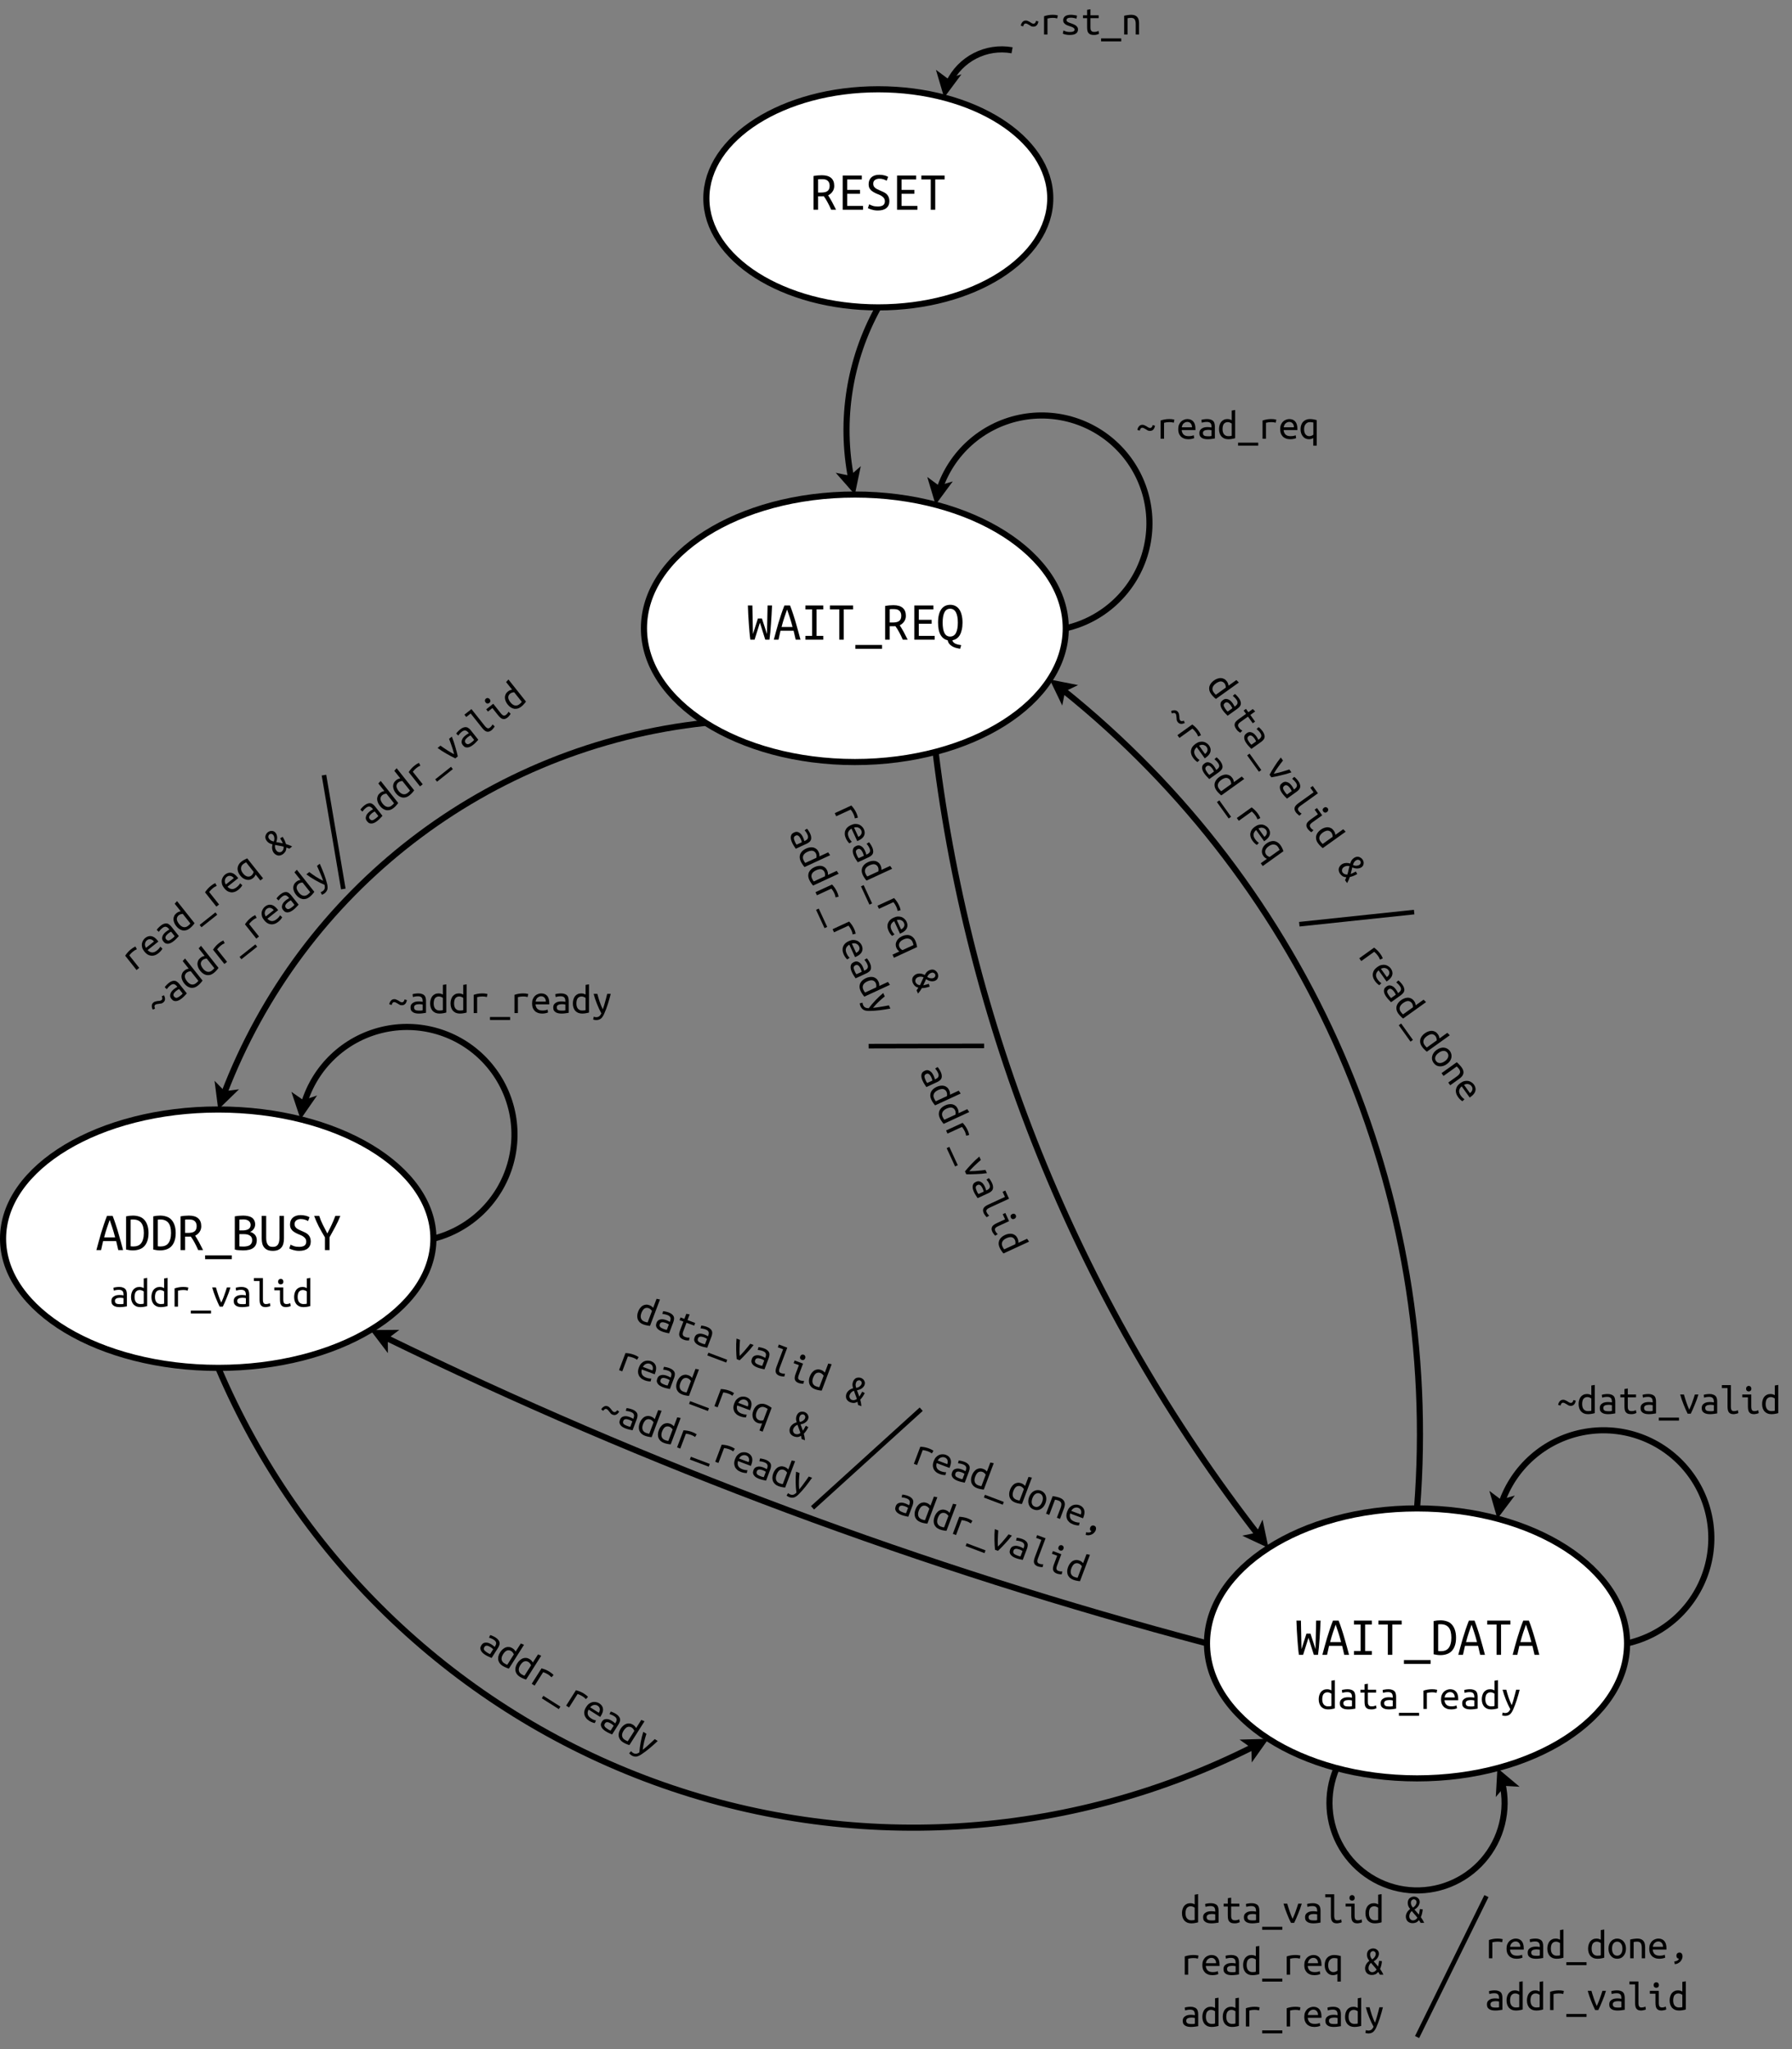 <?xml version="1.0" encoding="UTF-8" standalone="no"?>
<svg
   xmlns:dc="http://purl.org/dc/elements/1.1/"
   xmlns:cc="http://creativecommons.org/ns#"
   xmlns:rdf="http://www.w3.org/1999/02/22-rdf-syntax-ns#"
   xmlns:svg="http://www.w3.org/2000/svg"
   xmlns="http://www.w3.org/2000/svg"
   xmlns:xlink="http://www.w3.org/1999/xlink"
   xmlns:sodipodi="http://sodipodi.sourceforge.net/DTD/sodipodi-0.dtd"
   xmlns:inkscape="http://www.inkscape.org/namespaces/inkscape"
   width="293pt"
   height="335pt"
   viewBox="0 0 293 335"
   version="1.1"
   id="svg827"
   sodipodi:docname="icache_ifc_fsm.svg"
   inkscape:version="0.92.4 5da689c313, 2019-01-14">
  <rect x="0" y="0" width="293" height="335" fill="#808080" stroke="none"/>
  <sodipodi:namedview
     pagecolor="#ffffff"
     bordercolor="#666666"
     borderopacity="1"
     objecttolerance="10"
     gridtolerance="10"
     guidetolerance="10"
     inkscape:pageopacity="0"
     inkscape:pageshadow="2"
     inkscape:window-width="1920"
     inkscape:window-height="1027"
     id="namedview829"
     showgrid="false"
     inkscape:zoom="1.9029851"
     inkscape:cx="214.68896"
     inkscape:cy="205.10364"
     inkscape:window-x="0"
     inkscape:window-y="0"
     inkscape:window-maximized="1"
     inkscape:current-layer="g1573" />
  <defs
     id="defs114">
    <g
       id="g112">
      <symbol
         overflow="visible"
         id="glyph0-0">
        <path
           style="stroke:none;"
           d="M 0.453 0 L 0.453 -6.781 L 4.062 -6.781 L 4.062 0 Z M 3.609 -0.453 L 3.609 -6.328 L 0.906 -6.328 L 0.906 -0.453 Z M 3.609 -0.453 "
           id="path10" />
      </symbol>
      <symbol
         overflow="visible"
         id="glyph0-1">
        <path
           style="stroke:none;"
           d="M 3.891 -3.891 C 3.891 -3.547 3.797 -3.238 3.609 -2.969 C 3.43 -2.707 3.191 -2.504 2.891 -2.359 C 2.984 -2.223 3.082 -2.062 3.188 -1.875 C 3.301 -1.688 3.414 -1.488 3.531 -1.281 C 3.645 -1.07 3.754 -0.859 3.859 -0.641 C 3.973 -0.422 4.082 -0.207 4.188 0 L 3.391 0 C 3.203 -0.438 3 -0.852 2.781 -1.25 C 2.57 -1.645 2.367 -1.969 2.172 -2.219 C 2.141 -2.207 2.086 -2.203 2.016 -2.203 C 1.953 -2.203 1.906 -2.203 1.875 -2.203 L 1.25 -2.203 L 1.25 0 L 0.5 0 L 0.5 -5.516 C 0.582 -5.535 0.68 -5.551 0.797 -5.562 C 0.922 -5.582 1.047 -5.598 1.172 -5.609 C 1.297 -5.617 1.414 -5.625 1.531 -5.625 C 1.656 -5.633 1.766 -5.641 1.859 -5.641 C 2.535 -5.641 3.039 -5.492 3.375 -5.203 C 3.719 -4.91 3.891 -4.473 3.891 -3.891 Z M 1.922 -5 C 1.785 -5 1.648 -5 1.516 -5 C 1.391 -5 1.301 -4.988 1.25 -4.969 L 1.25 -2.812 L 1.719 -2.812 C 1.938 -2.812 2.129 -2.828 2.297 -2.859 C 2.473 -2.891 2.625 -2.945 2.75 -3.031 C 2.875 -3.113 2.969 -3.223 3.031 -3.359 C 3.102 -3.504 3.141 -3.691 3.141 -3.922 C 3.141 -4.141 3.102 -4.316 3.031 -4.453 C 2.969 -4.586 2.879 -4.695 2.766 -4.781 C 2.66 -4.863 2.535 -4.922 2.391 -4.953 C 2.242 -4.984 2.086 -5 1.922 -5 Z M 1.922 -5 "
           id="path13" />
      </symbol>
      <symbol
         overflow="visible"
         id="glyph0-2">
        <path
           style="stroke:none;"
           d="M 0.828 0 L 0.828 -5.594 L 3.953 -5.594 L 3.953 -4.953 L 1.562 -4.953 L 1.562 -3.25 L 3.656 -3.25 L 3.656 -2.609 L 1.562 -2.609 L 1.562 -0.625 L 4.156 -0.625 L 4.156 0 Z M 0.828 0 "
           id="path16" />
      </symbol>
      <symbol
         overflow="visible"
         id="glyph0-3">
        <path
           style="stroke:none;"
           d="M 2.109 -0.531 C 2.492 -0.531 2.785 -0.598 2.984 -0.734 C 3.18 -0.879 3.281 -1.098 3.281 -1.391 C 3.281 -1.566 3.242 -1.711 3.172 -1.828 C 3.098 -1.953 3 -2.062 2.875 -2.156 C 2.758 -2.25 2.625 -2.332 2.469 -2.406 C 2.32 -2.477 2.172 -2.539 2.016 -2.594 C 1.836 -2.664 1.664 -2.75 1.5 -2.844 C 1.332 -2.938 1.18 -3.039 1.047 -3.156 C 0.922 -3.281 0.816 -3.422 0.734 -3.578 C 0.66 -3.742 0.625 -3.938 0.625 -4.156 C 0.625 -4.645 0.773 -5.023 1.078 -5.297 C 1.391 -5.578 1.82 -5.719 2.375 -5.719 C 2.52 -5.719 2.664 -5.707 2.812 -5.688 C 2.969 -5.664 3.109 -5.641 3.234 -5.609 C 3.359 -5.578 3.469 -5.539 3.562 -5.5 C 3.664 -5.457 3.75 -5.414 3.812 -5.375 L 3.578 -4.75 C 3.453 -4.82 3.285 -4.895 3.078 -4.969 C 2.867 -5.039 2.633 -5.078 2.375 -5.078 C 2.102 -5.078 1.867 -5.008 1.672 -4.875 C 1.473 -4.738 1.375 -4.535 1.375 -4.266 C 1.375 -4.109 1.398 -3.973 1.453 -3.859 C 1.516 -3.754 1.594 -3.66 1.688 -3.578 C 1.789 -3.492 1.906 -3.422 2.031 -3.359 C 2.164 -3.297 2.312 -3.227 2.469 -3.156 C 2.695 -3.062 2.906 -2.969 3.094 -2.875 C 3.289 -2.781 3.457 -2.664 3.594 -2.531 C 3.727 -2.395 3.832 -2.234 3.906 -2.047 C 3.977 -1.867 4.016 -1.656 4.016 -1.406 C 4.016 -0.914 3.848 -0.535 3.516 -0.266 C 3.191 -0.004 2.723 0.125 2.109 0.125 C 1.91 0.125 1.723 0.109 1.547 0.078 C 1.379 0.047 1.227 0.008 1.094 -0.031 C 0.957 -0.07 0.836 -0.113 0.734 -0.156 C 0.629 -0.195 0.551 -0.234 0.5 -0.266 L 0.719 -0.891 C 0.844 -0.816 1.02 -0.738 1.25 -0.656 C 1.488 -0.57 1.773 -0.531 2.109 -0.531 Z M 2.109 -0.531 "
           id="path19" />
      </symbol>
      <symbol
         overflow="visible"
         id="glyph0-4">
        <path
           style="stroke:none;"
           d="M 4.156 -5.594 L 4.156 -4.953 L 2.625 -4.953 L 2.625 0 L 1.891 0 L 1.891 -4.953 L 0.359 -4.953 L 0.359 -5.594 Z M 4.156 -5.594 "
           id="path22" />
      </symbol>
      <symbol
         overflow="visible"
         id="glyph0-5">
        <path
           style="stroke:none;"
           d="M 1.375 0 L 0.688 0 C 0.633 -0.363 0.586 -0.766 0.547 -1.203 C 0.504 -1.648 0.469 -2.113 0.438 -2.594 C 0.406 -3.082 0.375 -3.578 0.344 -4.078 C 0.32 -4.586 0.301 -5.094 0.281 -5.594 L 1.016 -5.594 L 1.109 -0.922 L 1.922 -3.469 L 2.578 -3.469 L 3.406 -0.922 L 3.5 -5.594 L 4.234 -5.594 C 4.211 -5.082 4.188 -4.57 4.156 -4.062 C 4.133 -3.562 4.102 -3.07 4.062 -2.594 C 4.031 -2.113 3.992 -1.656 3.953 -1.219 C 3.91 -0.781 3.863 -0.375 3.812 0 L 3.125 0 L 2.25 -2.781 Z M 1.375 0 "
           id="path25" />
      </symbol>
      <symbol
         overflow="visible"
         id="glyph0-6">
        <path
           style="stroke:none;"
           d="M 3.656 0 L 3.312 -1.469 L 1.172 -1.469 L 0.844 0 L 0.078 0 C 0.18 -0.395 0.297 -0.82 0.422 -1.281 C 0.547 -1.75 0.68 -2.227 0.828 -2.719 C 0.984 -3.207 1.141 -3.695 1.297 -4.188 C 1.461 -4.676 1.633 -5.145 1.812 -5.594 L 2.734 -5.594 C 2.91 -5.145 3.078 -4.676 3.234 -4.188 C 3.398 -3.695 3.551 -3.207 3.688 -2.719 C 3.832 -2.227 3.969 -1.75 4.094 -1.281 C 4.219 -0.82 4.332 -0.395 4.438 0 Z M 2.25 -4.938 C 2.113 -4.562 1.961 -4.125 1.797 -3.625 C 1.629 -3.125 1.477 -2.609 1.344 -2.078 L 3.141 -2.078 C 3.004 -2.617 2.852 -3.141 2.688 -3.641 C 2.531 -4.141 2.383 -4.57 2.25 -4.938 Z M 2.25 -4.938 "
           id="path28" />
      </symbol>
      <symbol
         overflow="visible"
         id="glyph0-7">
        <path
           style="stroke:none;"
           d="M 2.625 -4.953 L 2.625 -0.625 L 3.719 -0.625 L 3.719 0 L 0.797 0 L 0.797 -0.625 L 1.891 -0.625 L 1.891 -4.953 L 0.797 -4.953 L 0.797 -5.594 L 3.719 -5.594 L 3.719 -4.953 Z M 2.625 -4.953 "
           id="path31" />
      </symbol>
      <symbol
         overflow="visible"
         id="glyph0-8">
        <path
           style="stroke:none;"
           d="M 0.078 0.859 L 4.438 0.859 L 4.438 1.484 L 0.078 1.484 Z M 0.078 0.859 "
           id="path34" />
      </symbol>
      <symbol
         overflow="visible"
         id="glyph0-9">
        <path
           style="stroke:none;"
           d="M 0.266 -2.797 C 0.266 -3.297 0.312 -3.727 0.406 -4.094 C 0.5 -4.457 0.633 -4.758 0.812 -5 C 0.988 -5.238 1.195 -5.414 1.438 -5.531 C 1.688 -5.645 1.961 -5.703 2.266 -5.703 C 2.555 -5.703 2.82 -5.645 3.062 -5.531 C 3.312 -5.414 3.523 -5.238 3.703 -5 C 3.879 -4.758 4.016 -4.457 4.109 -4.094 C 4.211 -3.727 4.266 -3.297 4.266 -2.797 C 4.266 -2.348 4.223 -1.953 4.141 -1.609 C 4.066 -1.273 3.957 -0.984 3.812 -0.734 C 3.664 -0.492 3.488 -0.305 3.281 -0.172 C 3.082 -0.035 2.859 0.051 2.609 0.094 C 2.629 0.219 2.68 0.32 2.766 0.406 C 2.848 0.5 2.953 0.578 3.078 0.641 C 3.211 0.703 3.363 0.754 3.531 0.797 C 3.695 0.836 3.867 0.867 4.047 0.891 L 3.875 1.484 C 3.625 1.441 3.383 1.391 3.156 1.328 C 2.938 1.266 2.734 1.176 2.547 1.062 C 2.367 0.957 2.219 0.828 2.094 0.672 C 1.969 0.516 1.883 0.32 1.844 0.094 C 1.352 -0.008 0.969 -0.297 0.688 -0.766 C 0.406 -1.234 0.266 -1.91 0.266 -2.797 Z M 1.016 -2.797 C 1.016 -2.055 1.113 -1.488 1.312 -1.094 C 1.508 -0.707 1.816 -0.516 2.234 -0.516 C 2.66 -0.516 2.977 -0.707 3.188 -1.094 C 3.395 -1.488 3.5 -2.055 3.5 -2.797 C 3.5 -3.523 3.395 -4.082 3.188 -4.469 C 2.977 -4.863 2.66 -5.062 2.234 -5.062 C 1.816 -5.062 1.508 -4.863 1.312 -4.469 C 1.113 -4.082 1.016 -3.523 1.016 -2.797 Z M 1.016 -2.797 "
           id="path37" />
      </symbol>
      <symbol
         overflow="visible"
         id="glyph0-10">
        <path
           style="stroke:none;"
           d="M 4.156 -2.797 C 4.156 -2.273 4.086 -1.832 3.953 -1.469 C 3.828 -1.113 3.648 -0.82 3.422 -0.594 C 3.203 -0.375 2.938 -0.211 2.625 -0.109 C 2.312 -0.004 1.973 0.047 1.609 0.047 C 1.242 0.047 0.867 0 0.484 -0.094 L 0.484 -5.516 C 0.867 -5.598 1.242 -5.641 1.609 -5.641 C 1.973 -5.641 2.312 -5.586 2.625 -5.484 C 2.938 -5.391 3.203 -5.227 3.422 -5 C 3.648 -4.77 3.828 -4.473 3.953 -4.109 C 4.086 -3.742 4.156 -3.305 4.156 -2.797 Z M 1.234 -0.625 C 1.379 -0.602 1.531 -0.594 1.688 -0.594 C 1.957 -0.594 2.195 -0.633 2.406 -0.719 C 2.625 -0.801 2.801 -0.93 2.938 -1.109 C 3.082 -1.285 3.191 -1.516 3.266 -1.797 C 3.348 -2.078 3.391 -2.41 3.391 -2.797 C 3.391 -3.555 3.242 -4.113 2.953 -4.469 C 2.66 -4.82 2.227 -5 1.656 -5 C 1.582 -5 1.504 -5 1.422 -5 C 1.348 -5 1.285 -4.988 1.234 -4.969 Z M 1.234 -0.625 "
           id="path40" />
      </symbol>
      <symbol
         overflow="visible"
         id="glyph0-11">
        <path
           style="stroke:none;"
           d="M 1.844 0.047 C 1.75 0.047 1.641 0.039 1.516 0.031 C 1.398 0.031 1.281 0.023 1.156 0.016 C 1.039 0.004 0.922 -0.004 0.797 -0.016 C 0.68 -0.035 0.578 -0.062 0.484 -0.094 L 0.484 -5.516 C 0.578 -5.535 0.68 -5.551 0.797 -5.562 C 0.91 -5.582 1.031 -5.598 1.156 -5.609 C 1.281 -5.617 1.398 -5.625 1.516 -5.625 C 1.641 -5.633 1.75 -5.641 1.844 -5.641 C 2.125 -5.641 2.383 -5.613 2.625 -5.562 C 2.863 -5.52 3.07 -5.441 3.25 -5.328 C 3.426 -5.211 3.562 -5.062 3.656 -4.875 C 3.758 -4.688 3.812 -4.457 3.812 -4.188 C 3.812 -4.051 3.789 -3.922 3.75 -3.797 C 3.707 -3.672 3.645 -3.551 3.562 -3.438 C 3.488 -3.332 3.398 -3.238 3.297 -3.156 C 3.203 -3.082 3.098 -3.023 2.984 -2.984 C 3.297 -2.898 3.555 -2.742 3.766 -2.516 C 3.973 -2.285 4.078 -1.992 4.078 -1.641 C 4.078 -1.078 3.895 -0.656 3.531 -0.375 C 3.176 -0.094 2.613 0.047 1.844 0.047 Z M 1.234 -2.609 L 1.234 -0.609 C 1.242 -0.609 1.305 -0.602 1.422 -0.594 C 1.547 -0.582 1.703 -0.578 1.891 -0.578 C 2.078 -0.578 2.254 -0.594 2.422 -0.625 C 2.598 -0.656 2.754 -0.707 2.891 -0.781 C 3.023 -0.863 3.129 -0.973 3.203 -1.109 C 3.285 -1.242 3.328 -1.414 3.328 -1.625 C 3.328 -1.812 3.289 -1.969 3.219 -2.094 C 3.145 -2.219 3.047 -2.316 2.922 -2.391 C 2.797 -2.473 2.648 -2.531 2.484 -2.562 C 2.328 -2.594 2.16 -2.609 1.984 -2.609 Z M 1.234 -3.219 L 1.812 -3.219 C 1.969 -3.219 2.117 -3.234 2.266 -3.266 C 2.422 -3.297 2.555 -3.344 2.672 -3.406 C 2.797 -3.477 2.895 -3.57 2.969 -3.688 C 3.039 -3.801 3.078 -3.945 3.078 -4.125 C 3.078 -4.281 3.039 -4.414 2.969 -4.531 C 2.906 -4.645 2.816 -4.738 2.703 -4.812 C 2.598 -4.883 2.473 -4.938 2.328 -4.969 C 2.191 -5 2.047 -5.016 1.891 -5.016 C 1.734 -5.016 1.594 -5.008 1.469 -5 C 1.352 -5 1.273 -4.992 1.234 -4.984 Z M 1.234 -3.219 "
           id="path43" />
      </symbol>
      <symbol
         overflow="visible"
         id="glyph0-12">
        <path
           style="stroke:none;"
           d="M 2.266 0.125 C 1.93 0.125 1.645 0.078 1.406 -0.016 C 1.176 -0.117 0.988 -0.258 0.844 -0.438 C 0.695 -0.613 0.594 -0.828 0.531 -1.078 C 0.469 -1.328 0.438 -1.609 0.438 -1.922 L 0.438 -5.594 L 1.172 -5.594 L 1.172 -2 C 1.172 -1.719 1.195 -1.484 1.25 -1.297 C 1.301 -1.109 1.375 -0.957 1.469 -0.844 C 1.562 -0.727 1.672 -0.645 1.797 -0.594 C 1.93 -0.551 2.086 -0.531 2.266 -0.531 C 2.43 -0.531 2.578 -0.551 2.703 -0.594 C 2.836 -0.645 2.953 -0.727 3.047 -0.844 C 3.141 -0.957 3.211 -1.109 3.266 -1.297 C 3.316 -1.484 3.344 -1.719 3.344 -2 L 3.344 -5.594 L 4.078 -5.594 L 4.078 -1.922 C 4.078 -1.609 4.047 -1.328 3.984 -1.078 C 3.922 -0.828 3.816 -0.613 3.672 -0.438 C 3.523 -0.258 3.332 -0.117 3.094 -0.016 C 2.863 0.078 2.586 0.125 2.266 0.125 Z M 2.266 0.125 "
           id="path46" />
      </symbol>
      <symbol
         overflow="visible"
         id="glyph0-13">
        <path
           style="stroke:none;"
           d="M 1.891 0 L 1.891 -2.078 C 1.523 -2.68 1.191 -3.27 0.891 -3.844 C 0.598 -4.414 0.344 -5 0.125 -5.594 L 0.953 -5.594 C 1.117 -5.082 1.316 -4.598 1.547 -4.141 C 1.773 -3.68 2.02 -3.207 2.281 -2.719 C 2.551 -3.227 2.789 -3.711 3 -4.172 C 3.219 -4.641 3.414 -5.113 3.594 -5.594 L 4.406 -5.594 C 4.176 -5 3.91 -4.422 3.609 -3.859 C 3.316 -3.305 2.992 -2.719 2.641 -2.094 L 2.641 0 Z M 1.891 0 "
           id="path49" />
      </symbol>
      <symbol
         overflow="visible"
         id="glyph1-0">
        <path
           style="stroke:none;"
           d="M 0.344 0 L 0.344 -5.094 L 3.047 -5.094 L 3.047 0 Z M 2.719 -0.344 L 2.719 -4.75 L 0.672 -4.75 L 0.672 -0.344 Z M 2.719 -0.344 "
           id="path52" />
      </symbol>
      <symbol
         overflow="visible"
         id="glyph1-1">
        <path
           style="stroke:none;"
           d="M 3.141 -2.125 C 3.129 -2.051 3.102 -1.961 3.062 -1.859 C 3.031 -1.766 2.984 -1.672 2.922 -1.578 C 2.859 -1.492 2.773 -1.422 2.672 -1.359 C 2.566 -1.305 2.445 -1.281 2.312 -1.281 C 2.188 -1.281 2.07 -1.301 1.969 -1.344 C 1.875 -1.395 1.781 -1.453 1.688 -1.516 C 1.57 -1.578 1.461 -1.641 1.359 -1.703 C 1.266 -1.766 1.16 -1.797 1.047 -1.797 C 0.984 -1.797 0.926 -1.781 0.875 -1.75 C 0.832 -1.719 0.797 -1.68 0.766 -1.641 C 0.734 -1.598 0.707 -1.547 0.688 -1.484 C 0.664 -1.43 0.648 -1.379 0.641 -1.328 L 0.25 -1.438 C 0.258 -1.508 0.281 -1.594 0.312 -1.688 C 0.352 -1.789 0.406 -1.883 0.469 -1.969 C 0.531 -2.062 0.609 -2.133 0.703 -2.188 C 0.805 -2.25 0.93 -2.281 1.078 -2.281 C 1.203 -2.281 1.312 -2.254 1.406 -2.203 C 1.508 -2.16 1.609 -2.113 1.703 -2.062 C 1.816 -1.988 1.922 -1.922 2.016 -1.859 C 2.117 -1.797 2.227 -1.766 2.344 -1.766 C 2.406 -1.766 2.457 -1.781 2.5 -1.812 C 2.551 -1.844 2.594 -1.879 2.625 -1.922 C 2.656 -1.973 2.68 -2.023 2.703 -2.078 C 2.723 -2.129 2.738 -2.18 2.75 -2.234 Z M 3.141 -2.125 "
           id="path55" />
      </symbol>
      <symbol
         overflow="visible"
         id="glyph1-2">
        <path
           style="stroke:none;"
           d="M 0.719 0 L 0.719 -2.984 C 1.188 -3.141 1.656 -3.219 2.125 -3.219 C 2.27 -3.219 2.406 -3.211 2.531 -3.203 C 2.664 -3.191 2.812 -3.164 2.969 -3.125 L 2.875 -2.625 C 2.727 -2.664 2.598 -2.691 2.484 -2.703 C 2.367 -2.711 2.25 -2.719 2.125 -2.719 C 1.844 -2.719 1.562 -2.68 1.281 -2.609 L 1.281 0 Z M 0.719 0 "
           id="path58" />
      </symbol>
      <symbol
         overflow="visible"
         id="glyph1-3">
        <path
           style="stroke:none;"
           d="M 2.375 -0.781 C 2.375 -0.895 2.328 -0.988 2.234 -1.062 C 2.148 -1.133 2.035 -1.195 1.891 -1.25 C 1.754 -1.301 1.602 -1.352 1.438 -1.406 C 1.281 -1.457 1.129 -1.52 0.984 -1.594 C 0.848 -1.676 0.734 -1.773 0.641 -1.891 C 0.555 -2.004 0.516 -2.148 0.516 -2.328 C 0.516 -2.586 0.613 -2.801 0.812 -2.969 C 1.02 -3.133 1.344 -3.219 1.781 -3.219 C 1.957 -3.219 2.133 -3.203 2.312 -3.172 C 2.5 -3.148 2.656 -3.117 2.781 -3.078 L 2.688 -2.578 C 2.645 -2.598 2.594 -2.617 2.531 -2.641 C 2.469 -2.66 2.395 -2.676 2.312 -2.688 C 2.238 -2.707 2.156 -2.723 2.062 -2.734 C 1.969 -2.742 1.879 -2.75 1.797 -2.75 C 1.305 -2.75 1.062 -2.613 1.062 -2.344 C 1.062 -2.25 1.102 -2.164 1.188 -2.094 C 1.281 -2.031 1.395 -1.973 1.531 -1.922 C 1.676 -1.867 1.832 -1.812 2 -1.75 C 2.164 -1.695 2.316 -1.629 2.453 -1.547 C 2.598 -1.473 2.711 -1.375 2.797 -1.25 C 2.891 -1.133 2.938 -0.992 2.938 -0.828 C 2.938 -0.535 2.828 -0.312 2.609 -0.156 C 2.391 0 2.039 0.078 1.562 0.078 C 1.344 0.078 1.141 0.055 0.953 0.016 C 0.773 -0.016 0.609 -0.066 0.453 -0.141 L 0.562 -0.656 C 0.719 -0.582 0.879 -0.52 1.047 -0.469 C 1.223 -0.426 1.41 -0.406 1.609 -0.406 C 2.117 -0.406 2.375 -0.531 2.375 -0.781 Z M 2.375 -0.781 "
           id="path61" />
      </symbol>
      <symbol
         overflow="visible"
         id="glyph1-4">
        <path
           style="stroke:none;"
           d="M 1.641 -3.141 L 2.984 -3.141 L 2.984 -2.672 L 1.641 -2.672 L 1.641 -1.219 C 1.641 -1.051 1.648 -0.914 1.672 -0.812 C 1.703 -0.719 1.742 -0.641 1.797 -0.578 C 1.848 -0.523 1.91 -0.484 1.984 -0.453 C 2.066 -0.43 2.172 -0.422 2.297 -0.422 C 2.453 -0.422 2.578 -0.438 2.672 -0.469 C 2.773 -0.5 2.875 -0.535 2.969 -0.578 L 3.047 -0.109 C 2.984 -0.078 2.883 -0.039 2.75 0 C 2.613 0.051 2.441 0.078 2.234 0.078 C 2.004 0.078 1.812 0.051 1.656 0 C 1.508 -0.062 1.395 -0.145 1.312 -0.25 C 1.227 -0.352 1.172 -0.484 1.141 -0.641 C 1.109 -0.805 1.094 -1 1.094 -1.219 L 1.094 -2.672 L 0.422 -2.672 L 0.422 -3.141 L 1.094 -3.141 L 1.094 -4.031 L 1.641 -4.125 Z M 1.641 -3.141 "
           id="path64" />
      </symbol>
      <symbol
         overflow="visible"
         id="glyph1-5">
        <path
           style="stroke:none;"
           d="M 0.047 0.641 L 3.344 0.641 L 3.344 1.125 L 0.047 1.125 Z M 0.047 0.641 "
           id="path67" />
      </symbol>
      <symbol
         overflow="visible"
         id="glyph1-6">
        <path
           style="stroke:none;"
           d="M 0.484 -3.062 C 0.68 -3.113 0.879 -3.148 1.078 -3.172 C 1.285 -3.203 1.477 -3.219 1.656 -3.219 C 2.07 -3.219 2.383 -3.109 2.594 -2.891 C 2.812 -2.672 2.922 -2.32 2.922 -1.844 L 2.922 0 L 2.375 0 L 2.375 -1.75 C 2.375 -1.945 2.352 -2.109 2.312 -2.234 C 2.281 -2.359 2.227 -2.457 2.156 -2.531 C 2.094 -2.602 2.016 -2.648 1.922 -2.672 C 1.836 -2.703 1.738 -2.719 1.625 -2.719 C 1.531 -2.719 1.43 -2.711 1.328 -2.703 C 1.234 -2.691 1.141 -2.676 1.047 -2.656 L 1.047 0 L 0.484 0 Z M 0.484 -3.062 "
           id="path70" />
      </symbol>
      <symbol
         overflow="visible"
         id="glyph1-7">
        <path
           style="stroke:none;"
           d="M 1.75 -3.219 C 2.176 -3.219 2.504 -3.082 2.734 -2.812 C 2.961 -2.551 3.078 -2.156 3.078 -1.625 L 3.078 -1.422 L 0.828 -1.422 C 0.859 -1.098 0.969 -0.848 1.156 -0.672 C 1.344 -0.504 1.613 -0.422 1.969 -0.422 C 2.164 -0.422 2.332 -0.438 2.469 -0.469 C 2.613 -0.5 2.723 -0.535 2.797 -0.578 L 2.875 -0.109 C 2.801 -0.066 2.676 -0.023 2.5 0.016 C 2.32 0.055 2.125 0.078 1.906 0.078 C 1.633 0.078 1.395 0.035 1.188 -0.047 C 0.977 -0.129 0.805 -0.242 0.672 -0.391 C 0.535 -0.535 0.43 -0.707 0.359 -0.906 C 0.297 -1.113 0.266 -1.332 0.266 -1.562 C 0.266 -1.844 0.305 -2.086 0.391 -2.297 C 0.484 -2.504 0.598 -2.676 0.734 -2.812 C 0.879 -2.945 1.039 -3.047 1.219 -3.109 C 1.395 -3.18 1.57 -3.219 1.75 -3.219 Z M 2.516 -1.875 C 2.516 -2.145 2.441 -2.359 2.297 -2.516 C 2.16 -2.672 1.977 -2.75 1.75 -2.75 C 1.613 -2.75 1.492 -2.723 1.391 -2.672 C 1.285 -2.617 1.191 -2.551 1.109 -2.469 C 1.035 -2.395 0.977 -2.305 0.938 -2.203 C 0.895 -2.098 0.863 -1.988 0.844 -1.875 Z M 2.516 -1.875 "
           id="path73" />
      </symbol>
      <symbol
         overflow="visible"
         id="glyph1-8">
        <path
           style="stroke:none;"
           d="M 1.734 -0.406 C 1.867 -0.406 1.988 -0.406 2.094 -0.406 C 2.207 -0.414 2.301 -0.43 2.375 -0.453 L 2.375 -1.391 C 2.301 -1.41 2.211 -1.426 2.109 -1.438 C 2.016 -1.445 1.91 -1.453 1.797 -1.453 C 1.691 -1.453 1.586 -1.441 1.484 -1.422 C 1.391 -1.41 1.301 -1.383 1.219 -1.344 C 1.145 -1.301 1.082 -1.25 1.031 -1.188 C 0.988 -1.125 0.969 -1.039 0.969 -0.938 C 0.969 -0.738 1.035 -0.598 1.172 -0.516 C 1.305 -0.441 1.492 -0.406 1.734 -0.406 Z M 1.672 -3.219 C 1.91 -3.219 2.109 -3.188 2.266 -3.125 C 2.43 -3.07 2.562 -2.992 2.656 -2.891 C 2.758 -2.785 2.828 -2.656 2.859 -2.5 C 2.898 -2.352 2.922 -2.191 2.922 -2.016 L 2.922 -0.047 C 2.797 -0.023 2.625 0 2.406 0.031 C 2.195 0.062 1.977 0.078 1.75 0.078 C 1.57 0.078 1.398 0.062 1.234 0.031 C 1.078 0 0.938 -0.051 0.812 -0.125 C 0.688 -0.195 0.582 -0.297 0.5 -0.422 C 0.426 -0.555 0.391 -0.727 0.391 -0.938 C 0.391 -1.113 0.426 -1.266 0.5 -1.391 C 0.582 -1.516 0.688 -1.613 0.812 -1.688 C 0.938 -1.77 1.078 -1.828 1.234 -1.859 C 1.398 -1.891 1.566 -1.906 1.734 -1.906 C 1.953 -1.906 2.164 -1.883 2.375 -1.844 L 2.375 -2 C 2.375 -2.094 2.363 -2.18 2.344 -2.266 C 2.32 -2.359 2.285 -2.441 2.234 -2.516 C 2.18 -2.586 2.102 -2.645 2 -2.688 C 1.906 -2.727 1.781 -2.75 1.625 -2.75 C 1.426 -2.75 1.254 -2.734 1.109 -2.703 C 0.973 -2.68 0.863 -2.656 0.781 -2.625 L 0.719 -3.078 C 0.789 -3.117 0.914 -3.148 1.094 -3.172 C 1.281 -3.203 1.473 -3.219 1.672 -3.219 Z M 1.672 -3.219 "
           id="path76" />
      </symbol>
      <symbol
         overflow="visible"
         id="glyph1-9">
        <path
           style="stroke:none;"
           d="M 2.344 -2.484 C 2.281 -2.535 2.188 -2.586 2.062 -2.641 C 1.945 -2.691 1.82 -2.719 1.688 -2.719 C 1.539 -2.719 1.41 -2.688 1.297 -2.625 C 1.191 -2.57 1.102 -2.492 1.031 -2.391 C 0.969 -2.297 0.922 -2.176 0.891 -2.031 C 0.859 -1.883 0.844 -1.734 0.844 -1.578 C 0.844 -1.211 0.926 -0.926 1.094 -0.719 C 1.27 -0.52 1.5 -0.422 1.781 -0.422 C 1.914 -0.422 2.031 -0.426 2.125 -0.438 C 2.227 -0.457 2.301 -0.473 2.344 -0.484 Z M 2.344 -4.609 L 2.906 -4.703 L 2.906 -0.094 C 2.781 -0.051 2.625 -0.016 2.438 0.016 C 2.25 0.055 2.031 0.078 1.781 0.078 C 1.551 0.078 1.344 0.039 1.156 -0.031 C 0.969 -0.113 0.805 -0.223 0.672 -0.359 C 0.547 -0.504 0.445 -0.676 0.375 -0.875 C 0.301 -1.082 0.266 -1.316 0.266 -1.578 C 0.266 -1.816 0.297 -2.035 0.359 -2.234 C 0.422 -2.441 0.508 -2.617 0.625 -2.766 C 0.75 -2.91 0.891 -3.02 1.047 -3.094 C 1.211 -3.176 1.406 -3.219 1.625 -3.219 C 1.789 -3.219 1.938 -3.195 2.062 -3.156 C 2.188 -3.113 2.281 -3.07 2.344 -3.031 Z M 2.344 -4.609 "
           id="path79" />
      </symbol>
      <symbol
         overflow="visible"
         id="glyph1-10">
        <path
           style="stroke:none;"
           d="M 0.844 -1.562 C 0.844 -1.406 0.859 -1.254 0.891 -1.109 C 0.93 -0.973 0.984 -0.852 1.047 -0.75 C 1.117 -0.656 1.207 -0.578 1.312 -0.516 C 1.414 -0.453 1.547 -0.422 1.703 -0.422 C 1.828 -0.422 1.953 -0.445 2.078 -0.5 C 2.203 -0.551 2.297 -0.609 2.359 -0.672 L 2.359 -2.656 C 2.305 -2.664 2.234 -2.676 2.141 -2.688 C 2.055 -2.707 1.938 -2.719 1.781 -2.719 C 1.508 -2.719 1.285 -2.613 1.109 -2.406 C 0.93 -2.207 0.844 -1.926 0.844 -1.562 Z M 0.266 -1.562 C 0.266 -1.82 0.301 -2.051 0.375 -2.25 C 0.445 -2.457 0.547 -2.629 0.672 -2.766 C 0.805 -2.91 0.969 -3.02 1.156 -3.094 C 1.344 -3.176 1.551 -3.219 1.781 -3.219 C 2.031 -3.219 2.25 -3.195 2.438 -3.156 C 2.625 -3.113 2.781 -3.078 2.906 -3.047 L 2.906 1.125 L 2.344 1.125 L 2.344 -0.125 C 2.281 -0.07 2.18 -0.023 2.047 0.016 C 1.922 0.055 1.781 0.078 1.625 0.078 C 1.414 0.078 1.227 0.035 1.062 -0.047 C 0.895 -0.129 0.754 -0.242 0.641 -0.391 C 0.523 -0.535 0.43 -0.707 0.359 -0.906 C 0.297 -1.102 0.266 -1.32 0.266 -1.562 Z M 0.266 -1.562 "
           id="path82" />
      </symbol>
      <symbol
         overflow="visible"
         id="glyph1-11">
        <path
           style="stroke:none;"
           d=""
           id="path85" />
      </symbol>
      <symbol
         overflow="visible"
         id="glyph1-12">
        <path
           style="stroke:none;"
           d="M 1.844 -1.922 C 1.914 -1.828 1.992 -1.734 2.078 -1.641 C 2.16 -1.547 2.25 -1.445 2.344 -1.344 C 2.375 -1.477 2.398 -1.617 2.422 -1.766 C 2.453 -1.91 2.477 -2.078 2.5 -2.266 L 2.969 -2.203 C 2.938 -1.93 2.895 -1.691 2.844 -1.484 C 2.789 -1.285 2.727 -1.102 2.656 -0.938 C 2.758 -0.789 2.859 -0.641 2.953 -0.484 C 3.047 -0.328 3.129 -0.164 3.203 0 L 2.625 0 C 2.539 -0.156 2.453 -0.305 2.359 -0.453 C 2.211 -0.273 2.051 -0.145 1.875 -0.062 C 1.695 0.008 1.508 0.047 1.312 0.047 C 1.145 0.047 0.992 0.02 0.859 -0.031 C 0.723 -0.082 0.602 -0.156 0.5 -0.25 C 0.406 -0.352 0.332 -0.473 0.281 -0.609 C 0.227 -0.742 0.203 -0.883 0.203 -1.031 C 0.203 -1.238 0.258 -1.453 0.375 -1.672 C 0.488 -1.891 0.664 -2.086 0.906 -2.266 C 0.781 -2.43 0.68 -2.594 0.609 -2.75 C 0.547 -2.914 0.516 -3.082 0.516 -3.25 C 0.516 -3.426 0.539 -3.578 0.594 -3.703 C 0.645 -3.836 0.719 -3.945 0.812 -4.031 C 0.914 -4.113 1.023 -4.176 1.141 -4.219 C 1.266 -4.27 1.395 -4.297 1.531 -4.297 C 1.645 -4.297 1.758 -4.273 1.875 -4.234 C 1.988 -4.203 2.086 -4.145 2.172 -4.062 C 2.266 -3.988 2.336 -3.898 2.391 -3.797 C 2.441 -3.691 2.469 -3.566 2.469 -3.422 C 2.469 -3.211 2.398 -3 2.266 -2.781 C 2.129 -2.562 1.91 -2.359 1.609 -2.172 Z M 1.172 -1.938 C 1.035 -1.812 0.93 -1.672 0.859 -1.516 C 0.797 -1.367 0.766 -1.223 0.766 -1.078 C 0.766 -0.898 0.812 -0.754 0.906 -0.641 C 1 -0.523 1.109 -0.453 1.234 -0.422 C 1.367 -0.391 1.516 -0.406 1.672 -0.469 C 1.828 -0.539 1.969 -0.664 2.094 -0.844 C 1.938 -1.051 1.781 -1.238 1.625 -1.406 C 1.469 -1.582 1.316 -1.758 1.172 -1.938 Z M 1.953 -3.359 C 1.953 -3.523 1.906 -3.648 1.812 -3.734 C 1.727 -3.816 1.629 -3.859 1.516 -3.859 C 1.398 -3.859 1.289 -3.812 1.188 -3.719 C 1.082 -3.625 1.031 -3.484 1.031 -3.297 C 1.031 -3.16 1.051 -3.035 1.094 -2.922 C 1.133 -2.816 1.223 -2.676 1.359 -2.5 C 1.578 -2.633 1.727 -2.781 1.812 -2.938 C 1.906 -3.094 1.953 -3.234 1.953 -3.359 Z M 1.953 -3.359 "
           id="path88" />
      </symbol>
      <symbol
         overflow="visible"
         id="glyph1-13">
        <path
           style="stroke:none;"
           d="M 0.344 0.594 C 0.383 0.613 0.441 0.629 0.516 0.641 C 0.586 0.66 0.656 0.672 0.719 0.672 C 0.945 0.672 1.125 0.617 1.25 0.516 C 1.375 0.422 1.488 0.266 1.594 0.047 C 1.332 -0.43 1.094 -0.945 0.875 -1.5 C 0.656 -2.051 0.473 -2.598 0.328 -3.141 L 0.938 -3.141 C 0.977 -2.961 1.031 -2.77 1.094 -2.562 C 1.156 -2.352 1.223 -2.133 1.297 -1.906 C 1.379 -1.688 1.461 -1.461 1.547 -1.234 C 1.641 -1.016 1.734 -0.805 1.828 -0.609 C 1.898 -0.816 1.969 -1.02 2.031 -1.219 C 2.094 -1.426 2.148 -1.629 2.203 -1.828 C 2.266 -2.035 2.32 -2.242 2.375 -2.453 C 2.426 -2.672 2.484 -2.898 2.547 -3.141 L 3.125 -3.141 C 2.977 -2.555 2.816 -1.988 2.641 -1.438 C 2.461 -0.883 2.27 -0.375 2.062 0.094 C 1.988 0.27 1.906 0.426 1.812 0.562 C 1.727 0.695 1.633 0.805 1.531 0.891 C 1.426 0.973 1.305 1.035 1.172 1.078 C 1.047 1.117 0.898 1.141 0.734 1.141 C 0.648 1.141 0.555 1.129 0.453 1.109 C 0.348 1.086 0.281 1.066 0.25 1.047 Z M 0.344 0.594 "
           id="path91" />
      </symbol>
      <symbol
         overflow="visible"
         id="glyph1-14">
        <path
           style="stroke:none;"
           d="M 1.047 1.125 L 0.469 1.125 L 2.359 -4.734 L 2.922 -4.734 Z M 1.047 1.125 "
           id="path94" />
      </symbol>
      <symbol
         overflow="visible"
         id="glyph1-15">
        <path
           style="stroke:none;"
           d="M 3.188 -3.141 C 3.102 -2.848 3.008 -2.562 2.906 -2.281 C 2.801 -2 2.691 -1.723 2.578 -1.453 C 2.473 -1.18 2.363 -0.922 2.25 -0.672 C 2.145 -0.43 2.039 -0.207 1.938 0 L 1.422 0 C 1.211 -0.426 1 -0.91 0.781 -1.453 C 0.562 -1.992 0.367 -2.555 0.203 -3.141 L 0.812 -3.141 C 0.863 -2.941 0.926 -2.734 1 -2.516 C 1.07 -2.297 1.145 -2.07 1.219 -1.844 C 1.289 -1.625 1.367 -1.41 1.453 -1.203 C 1.535 -1.004 1.613 -0.82 1.688 -0.656 C 1.758 -0.82 1.836 -1.004 1.922 -1.203 C 2.016 -1.41 2.098 -1.625 2.172 -1.844 C 2.254 -2.07 2.332 -2.297 2.406 -2.516 C 2.477 -2.734 2.547 -2.941 2.609 -3.141 Z M 3.188 -3.141 "
           id="path97" />
      </symbol>
      <symbol
         overflow="visible"
         id="glyph1-16">
        <path
           style="stroke:none;"
           d="M 2.297 0.078 C 2.098 0.078 1.93 0.051 1.797 0 C 1.66 -0.062 1.555 -0.145 1.484 -0.25 C 1.41 -0.352 1.359 -0.484 1.328 -0.641 C 1.297 -0.805 1.281 -1 1.281 -1.219 L 1.281 -4.188 L 0.359 -4.188 L 0.359 -4.672 L 1.828 -4.672 L 1.828 -1.219 C 1.828 -1.051 1.836 -0.914 1.859 -0.812 C 1.879 -0.719 1.91 -0.641 1.953 -0.578 C 1.992 -0.523 2.047 -0.484 2.109 -0.453 C 2.172 -0.43 2.25 -0.422 2.344 -0.422 C 2.469 -0.422 2.586 -0.438 2.703 -0.469 C 2.816 -0.5 2.906 -0.535 2.969 -0.578 L 3.047 -0.109 C 3.023 -0.086 2.988 -0.066 2.938 -0.047 C 2.883 -0.023 2.82 -0.008 2.75 0 C 2.688 0.02 2.613 0.035 2.531 0.047 C 2.457 0.066 2.379 0.078 2.297 0.078 Z M 2.297 0.078 "
           id="path100" />
      </symbol>
      <symbol
         overflow="visible"
         id="glyph1-17">
        <path
           style="stroke:none;"
           d="M 1.422 -3.641 C 1.297 -3.641 1.191 -3.676 1.109 -3.75 C 1.023 -3.832 0.984 -3.945 0.984 -4.094 C 0.984 -4.227 1.023 -4.336 1.109 -4.422 C 1.191 -4.504 1.297 -4.547 1.422 -4.547 C 1.535 -4.547 1.633 -4.504 1.719 -4.422 C 1.801 -4.336 1.844 -4.227 1.844 -4.094 C 1.844 -3.945 1.801 -3.832 1.719 -3.75 C 1.633 -3.676 1.535 -3.641 1.422 -3.641 Z M 1.281 -2.672 L 0.359 -2.672 L 0.359 -3.141 L 1.828 -3.141 L 1.828 -1.219 C 1.828 -0.906 1.867 -0.691 1.953 -0.578 C 2.047 -0.473 2.176 -0.422 2.344 -0.422 C 2.477 -0.422 2.598 -0.438 2.703 -0.469 C 2.816 -0.5 2.906 -0.535 2.969 -0.578 L 3.047 -0.109 C 3.023 -0.086 2.988 -0.066 2.938 -0.047 C 2.883 -0.023 2.828 -0.008 2.766 0 C 2.703 0.02 2.629 0.035 2.547 0.047 C 2.461 0.066 2.379 0.078 2.297 0.078 C 2.098 0.078 1.93 0.051 1.797 0 C 1.672 -0.062 1.566 -0.145 1.484 -0.25 C 1.41 -0.352 1.359 -0.484 1.328 -0.641 C 1.297 -0.805 1.281 -1 1.281 -1.219 Z M 1.281 -2.672 "
           id="path103" />
      </symbol>
      <symbol
         overflow="visible"
         id="glyph1-18">
        <path
           style="stroke:none;"
           d="M 3.125 -1.578 C 3.125 -1.328 3.086 -1.098 3.016 -0.891 C 2.941 -0.691 2.844 -0.52 2.719 -0.375 C 2.594 -0.227 2.441 -0.113 2.266 -0.031 C 2.086 0.039 1.895 0.078 1.688 0.078 C 1.488 0.078 1.301 0.039 1.125 -0.031 C 0.945 -0.113 0.797 -0.227 0.672 -0.375 C 0.547 -0.52 0.445 -0.691 0.375 -0.891 C 0.301 -1.098 0.266 -1.328 0.266 -1.578 C 0.266 -1.828 0.301 -2.051 0.375 -2.25 C 0.445 -2.457 0.547 -2.629 0.672 -2.766 C 0.797 -2.91 0.945 -3.02 1.125 -3.094 C 1.301 -3.176 1.488 -3.219 1.688 -3.219 C 1.895 -3.219 2.086 -3.176 2.266 -3.094 C 2.441 -3.02 2.594 -2.91 2.719 -2.766 C 2.844 -2.629 2.941 -2.457 3.016 -2.25 C 3.086 -2.051 3.125 -1.828 3.125 -1.578 Z M 2.547 -1.578 C 2.547 -1.93 2.469 -2.207 2.312 -2.406 C 2.156 -2.613 1.945 -2.719 1.688 -2.719 C 1.426 -2.719 1.219 -2.613 1.062 -2.406 C 0.914 -2.207 0.844 -1.93 0.844 -1.578 C 0.844 -1.223 0.914 -0.941 1.062 -0.734 C 1.219 -0.523 1.426 -0.422 1.688 -0.422 C 1.945 -0.422 2.156 -0.523 2.312 -0.734 C 2.469 -0.941 2.547 -1.223 2.547 -1.578 Z M 2.547 -1.578 "
           id="path106" />
      </symbol>
      <symbol
         overflow="visible"
         id="glyph1-19">
        <path
           style="stroke:none;"
           d="M 1.016 0.531 C 1.086 0.52 1.164 0.504 1.25 0.484 C 1.332 0.461 1.406 0.438 1.469 0.406 C 1.539 0.375 1.602 0.332 1.656 0.281 C 1.707 0.227 1.75 0.156 1.781 0.062 C 1.633 0.051 1.531 0 1.469 -0.094 C 1.406 -0.195 1.375 -0.297 1.375 -0.391 C 1.375 -0.578 1.422 -0.711 1.516 -0.797 C 1.617 -0.891 1.738 -0.938 1.875 -0.938 C 2.039 -0.938 2.164 -0.875 2.25 -0.75 C 2.332 -0.633 2.375 -0.492 2.375 -0.328 C 2.375 -0.191 2.348 -0.055 2.297 0.078 C 2.242 0.223 2.164 0.359 2.062 0.484 C 1.957 0.609 1.828 0.711 1.672 0.797 C 1.516 0.891 1.328 0.945 1.109 0.969 Z M 1.016 0.531 "
           id="path109" />
      </symbol>
    </g>
  </defs>
  <path
     inkscape:connector-curvature="0"
     id="path118"
     d="m 171.723,32.422 c 0,9.844 -12.59,17.828 -28.117,17.828 -15.527,0 -28.113,-7.984 -28.113,-17.828 0,-9.844 12.586,-17.828 28.113,-17.828 15.527,0 28.117,7.984 28.117,17.828"
     style="fill:#ffffff;fill-opacity:1;fill-rule:evenodd;stroke:#000000;stroke-width:1;stroke-linecap:butt;stroke-linejoin:miter;stroke-miterlimit:10;stroke-opacity:1" />
  <g
     id="g130"
     style="fill:#000000;fill-opacity:1">
    <use
       height="100%"
       width="100%"
       id="use120"
       y="34.289"
       x="132.512"
       xlink:href="#glyph0-1" />
    <use
       height="100%"
       width="100%"
       id="use122"
       y="34.289"
       x="136.956"
       xlink:href="#glyph0-2" />
    <use
       height="100%"
       width="100%"
       id="use124"
       y="34.289"
       x="141.401"
       xlink:href="#glyph0-3" />
    <use
       height="100%"
       width="100%"
       id="use126"
       y="34.289"
       x="145.845"
       xlink:href="#glyph0-2" />
    <use
       height="100%"
       width="100%"
       id="use128"
       y="34.289"
       x="150.289"
       xlink:href="#glyph0-4" />
  </g>
  <path
     inkscape:connector-curvature="0"
     id="path132"
     d="m 165.477,8.219 c -4.246,-0.758 -8.473,1.414 -10.328,5.309"
     style="fill:none;stroke:#000000;stroke-width:1;stroke-linecap:butt;stroke-linejoin:miter;stroke-miterlimit:10;stroke-opacity:1" />
  <path
     inkscape:connector-curvature="0"
     id="path134"
     d="m 154.566,14.852 -0.633,-2.145 0.898,0.668 1.07,-0.316 z m 0,0"
     style="fill:#000000;fill-opacity:1;fill-rule:evenodd;stroke:#000000;stroke-width:1;stroke-linecap:butt;stroke-linejoin:miter;stroke-miterlimit:10;stroke-opacity:1" />
  <g
     id="g148"
     style="fill:#000000;fill-opacity:1">
    <use
       height="100%"
       width="100%"
       id="use136"
       y="5.638"
       x="166.652"
       xlink:href="#glyph1-1" />
    <use
       height="100%"
       width="100%"
       id="use138"
       y="5.638"
       x="169.986"
       xlink:href="#glyph1-2" />
    <use
       height="100%"
       width="100%"
       id="use140"
       y="5.638"
       x="173.319"
       xlink:href="#glyph1-3" />
    <use
       height="100%"
       width="100%"
       id="use142"
       y="5.638"
       x="176.652"
       xlink:href="#glyph1-4" />
    <use
       height="100%"
       width="100%"
       id="use144"
       y="5.638"
       x="179.986"
       xlink:href="#glyph1-5" />
    <use
       height="100%"
       width="100%"
       id="use146"
       y="5.638"
       x="183.319"
       xlink:href="#glyph1-6" />
  </g>
  <path
     inkscape:connector-curvature="0"
     id="path150"
     d="m 174.254,102.707 c 0,12.078 -15.438,21.867 -34.48,21.867 -19.047,0 -34.484,-9.789 -34.484,-21.867 0,-12.074 15.438,-21.863 34.484,-21.863 19.043,0 34.48,9.789 34.48,21.863"
     style="fill:#ffffff;fill-opacity:1;fill-rule:evenodd;stroke:#000000;stroke-width:1;stroke-linecap:butt;stroke-linejoin:miter;stroke-miterlimit:10;stroke-opacity:1" />
  <g
     id="g168"
     style="fill:#000000;fill-opacity:1">
    <use
       height="100%"
       width="100%"
       id="use152"
       y="104.574"
       x="122"
       xlink:href="#glyph0-5" />
    <use
       height="100%"
       width="100%"
       id="use154"
       y="104.574"
       x="126.444"
       xlink:href="#glyph0-6" />
    <use
       height="100%"
       width="100%"
       id="use156"
       y="104.574"
       x="130.889"
       xlink:href="#glyph0-7" />
    <use
       height="100%"
       width="100%"
       id="use158"
       y="104.574"
       x="135.333"
       xlink:href="#glyph0-4" />
    <use
       height="100%"
       width="100%"
       id="use160"
       y="104.574"
       x="139.778"
       xlink:href="#glyph0-8" />
    <use
       height="100%"
       width="100%"
       id="use162"
       y="104.574"
       x="144.222"
       xlink:href="#glyph0-1" />
    <use
       height="100%"
       width="100%"
       id="use164"
       y="104.574"
       x="148.667"
       xlink:href="#glyph0-2" />
    <use
       height="100%"
       width="100%"
       id="use166"
       y="104.574"
       x="153.111"
       xlink:href="#glyph0-9" />
  </g>
  <path
     inkscape:connector-curvature="0"
     id="path170"
     d="m 143.609,50.25 c -4.742,8.531 -6.309,18.469 -4.422,28.047"
     style="fill:none;stroke:#000000;stroke-width:1;stroke-linecap:butt;stroke-linejoin:miter;stroke-miterlimit:10;stroke-opacity:1" />
  <path
     inkscape:connector-curvature="0"
     id="path172"
     d="m 139.488,79.762 -1.477,-1.68 1.094,0.23 0.84,-0.738 z m 0,0"
     style="fill:#000000;fill-opacity:1;fill-rule:evenodd;stroke:#000000;stroke-width:1;stroke-linecap:butt;stroke-linejoin:miter;stroke-miterlimit:10;stroke-opacity:1" />
  <path
     inkscape:connector-curvature="0"
     id="path174"
     d="m 70.863,202.492 c 0,11.664 -15.75,21.121 -35.18,21.121 -19.434,0 -35.184,-9.457 -35.184,-21.121 0,-11.664 15.75,-21.117 35.184,-21.117 19.43,0 35.18,9.453 35.18,21.117"
     style="fill:#ffffff;fill-opacity:1;fill-rule:evenodd;stroke:#000000;stroke-width:1;stroke-linecap:butt;stroke-linejoin:miter;stroke-miterlimit:10;stroke-opacity:1" />
  <g
     id="g194"
     style="fill:#000000;fill-opacity:1">
    <use
       height="100%"
       width="100%"
       id="use176"
       y="204.359"
       x="15.684"
       xlink:href="#glyph0-6" />
    <use
       height="100%"
       width="100%"
       id="use178"
       y="204.359"
       x="20.128"
       xlink:href="#glyph0-10" />
    <use
       height="100%"
       width="100%"
       id="use180"
       y="204.359"
       x="24.572"
       xlink:href="#glyph0-10" />
    <use
       height="100%"
       width="100%"
       id="use182"
       y="204.359"
       x="29.017"
       xlink:href="#glyph0-1" />
    <use
       height="100%"
       width="100%"
       id="use184"
       y="204.359"
       x="33.461"
       xlink:href="#glyph0-8" />
    <use
       height="100%"
       width="100%"
       id="use186"
       y="204.359"
       x="37.906"
       xlink:href="#glyph0-11" />
    <use
       height="100%"
       width="100%"
       id="use188"
       y="204.359"
       x="42.35"
       xlink:href="#glyph0-12" />
    <use
       height="100%"
       width="100%"
       id="use190"
       y="204.359"
       x="46.795"
       xlink:href="#glyph0-3" />
    <use
       height="100%"
       width="100%"
       id="use192"
       y="204.359"
       x="51.239"
       xlink:href="#glyph0-13" />
  </g>
  <path
     inkscape:connector-curvature="0"
     id="path196"
     d="m 266.035,268.652 c 0,12.188 -15.375,22.066 -34.344,22.066 -18.969,0 -34.344,-9.879 -34.344,-22.066 0,-12.188 15.375,-22.066 34.344,-22.066 18.969,0 34.344,9.879 34.344,22.066"
     style="fill:#ffffff;fill-opacity:1;fill-rule:evenodd;stroke:#000000;stroke-width:1;stroke-linecap:butt;stroke-linejoin:miter;stroke-miterlimit:10;stroke-opacity:1" />
  <g
     id="g216"
     style="fill:#000000;fill-opacity:1">
    <use
       height="100%"
       width="100%"
       id="use198"
       y="270.519"
       x="211.691"
       xlink:href="#glyph0-5" />
    <use
       height="100%"
       width="100%"
       id="use200"
       y="270.519"
       x="216.136"
       xlink:href="#glyph0-6" />
    <use
       height="100%"
       width="100%"
       id="use202"
       y="270.519"
       x="220.58"
       xlink:href="#glyph0-7" />
    <use
       height="100%"
       width="100%"
       id="use204"
       y="270.519"
       x="225.025"
       xlink:href="#glyph0-4" />
    <use
       height="100%"
       width="100%"
       id="use206"
       y="270.519"
       x="229.469"
       xlink:href="#glyph0-8" />
    <use
       height="100%"
       width="100%"
       id="use208"
       y="270.519"
       x="233.914"
       xlink:href="#glyph0-10" />
    <use
       height="100%"
       width="100%"
       id="use210"
       y="270.519"
       x="238.358"
       xlink:href="#glyph0-6" />
    <use
       height="100%"
       width="100%"
       id="use212"
       y="270.519"
       x="242.803"
       xlink:href="#glyph0-4" />
    <use
       height="100%"
       width="100%"
       id="use214"
       y="270.519"
       x="247.247"
       xlink:href="#glyph0-6" />
  </g>
  <path
     inkscape:connector-curvature="0"
     id="path218"
     d="m 174.258,102.707 c 6.102,-1.395 11,-5.926 12.875,-11.898 1.871,-5.973 0.438,-12.492 -3.773,-17.125 -4.211,-4.629 -10.562,-6.68 -16.688,-5.383 -6.125,1.297 -11.098,5.746 -13.07,11.688"
     style="fill:none;stroke:#000000;stroke-width:1;stroke-linecap:butt;stroke-linejoin:miter;stroke-miterlimit:10;stroke-opacity:1" />
  <path
     inkscape:connector-curvature="0"
     id="path220"
     d="m 153.16,81.406 -0.641,-2.141 0.898,0.664 1.07,-0.32 z m 0,0"
     style="fill:#000000;fill-opacity:1;fill-rule:evenodd;stroke:#000000;stroke-width:1;stroke-linecap:butt;stroke-linejoin:miter;stroke-miterlimit:10;stroke-opacity:1" />
  <path
     inkscape:connector-curvature="0"
     id="path222"
     d="m 115.387,118.168 c -35.609,3.801 -66.07,27.277 -78.809,60.746"
     style="fill:none;stroke:#000000;stroke-width:1;stroke-linecap:butt;stroke-linejoin:miter;stroke-miterlimit:10;stroke-opacity:1" />
  <path
     inkscape:connector-curvature="0"
     id="path224"
     d="m 36.051,180.32 -0.285,-2.219 0.781,0.801 1.109,-0.141 z m 0,0"
     style="fill:#000000;fill-opacity:1;fill-rule:evenodd;stroke:#000000;stroke-width:1;stroke-linecap:butt;stroke-linejoin:miter;stroke-miterlimit:10;stroke-opacity:1" />
  <path
     inkscape:connector-curvature="0"
     id="path226"
     d="m 152.969,122.91 c 5.734,46.676 23.988,90.93 52.82,128.082"
     style="fill:none;stroke:#000000;stroke-width:1;stroke-linecap:butt;stroke-linejoin:miter;stroke-miterlimit:10;stroke-opacity:1" />
  <path
     inkscape:connector-curvature="0"
     id="path228"
     d="m 206.711,252.176 -2.027,-0.949 1.094,-0.227 0.473,-1.016 z m 0,0"
     style="fill:#000000;fill-opacity:1;fill-rule:evenodd;stroke:#000000;stroke-width:1;stroke-linecap:butt;stroke-linejoin:miter;stroke-miterlimit:10;stroke-opacity:1" />
  <path
     inkscape:connector-curvature="0"
     id="path230"
     d="m 70.863,202.496 c 6.066,-1.539 10.855,-6.184 12.578,-12.199 1.723,-6.02 0.117,-12.496 -4.215,-17.012 -4.332,-4.516 -10.742,-6.387 -16.824,-4.91 -6.082,1.477 -10.918,6.07 -12.703,12.07"
     style="fill:none;stroke:#000000;stroke-width:1;stroke-linecap:butt;stroke-linejoin:miter;stroke-miterlimit:10;stroke-opacity:1" />
  <path
     inkscape:connector-curvature="0"
     id="path232"
     d="m 49.301,181.875 -0.707,-2.121 0.918,0.637 1.063,-0.355 z m 0,0"
     style="fill:#000000;fill-opacity:1;fill-rule:evenodd;stroke:#000000;stroke-width:1;stroke-linecap:butt;stroke-linejoin:miter;stroke-miterlimit:10;stroke-opacity:1" />
  <path
     inkscape:connector-curvature="0"
     id="path234"
     d="m 35.684,223.613 c 13.367,31.453 39.176,55.957 71.281,67.676 32.102,11.723 67.625,9.613 98.117,-5.828"
     style="fill:none;stroke:#000000;stroke-width:1;stroke-linecap:butt;stroke-linejoin:miter;stroke-miterlimit:10;stroke-opacity:1" />
  <path
     inkscape:connector-curvature="0"
     id="path236"
     d="m 206.418,284.781 -1.293,1.824 -0.032,-1.117 -0.91,-0.648 z m 0,0"
     style="fill:#000000;fill-opacity:1;fill-rule:evenodd;stroke:#000000;stroke-width:1;stroke-linecap:butt;stroke-linejoin:miter;stroke-miterlimit:10;stroke-opacity:1" />
  <path
     inkscape:connector-curvature="0"
     id="path238"
     d="m 231.691,246.586 c 4.039,-51.484 -17.684,-101.625 -58.004,-133.891"
     style="fill:none;stroke:#000000;stroke-width:1;stroke-linecap:butt;stroke-linejoin:miter;stroke-miterlimit:10;stroke-opacity:1" />
  <path
     inkscape:connector-curvature="0"
     id="path240"
     d="m 172.516,111.758 2.191,0.434 -1.004,0.484 -0.219,1.098 z m 0,0"
     style="fill:#000000;fill-opacity:1;fill-rule:evenodd;stroke:#000000;stroke-width:1;stroke-linecap:butt;stroke-linejoin:miter;stroke-miterlimit:10;stroke-opacity:1" />
  <path
     inkscape:connector-curvature="0"
     id="path242"
     d="m 266.035,268.652 c 6.109,-1.367 11.035,-5.875 12.941,-11.836 1.906,-5.961 0.508,-12.488 -3.672,-17.148 -4.18,-4.66 -10.52,-6.754 -16.652,-5.5 -6.133,1.25 -11.145,5.66 -13.164,11.586"
     style="fill:none;stroke:#000000;stroke-width:1;stroke-linecap:butt;stroke-linejoin:miter;stroke-miterlimit:10;stroke-opacity:1" />
  <path
     inkscape:connector-curvature="0"
     id="path244"
     d="m 245.035,247.168 -0.621,-2.148 0.891,0.672 1.074,-0.313 z m 0,0"
     style="fill:#000000;fill-opacity:1;fill-rule:evenodd;stroke:#000000;stroke-width:1;stroke-linecap:butt;stroke-linejoin:miter;stroke-miterlimit:10;stroke-opacity:1" />
  <use
     style="fill:#000000;fill-opacity:1"
     xlink:href="#glyph1-11"
     x="153.799"
     y="196.294"
     id="use262"
     width="100%"
     height="100%" />
  <use
     style="fill:#000000;fill-opacity:1"
     xlink:href="#glyph1-11"
     x="160.466"
     y="196.294"
     id="use266"
     width="100%"
     height="100%" />
  <use
     style="fill:#000000;fill-opacity:1"
     xlink:href="#glyph1-11"
     x="197.133"
     y="196.294"
     id="use288"
     width="100%"
     height="100%" />
  <use
     style="fill:#000000;fill-opacity:1"
     xlink:href="#glyph1-11"
     x="203.799"
     y="196.294"
     id="use292"
     width="100%"
     height="100%" />
  <use
     style="fill:#000000;fill-opacity:1"
     xlink:href="#glyph1-11"
     x="39.983"
     y="135.415"
     id="use332"
     width="100%"
     height="100%"
     transform="rotate(-38.438,74.233,162.996)" />
  <use
     style="fill:#000000;fill-opacity:1"
     xlink:href="#glyph1-11"
     x="46.65"
     y="135.415"
     id="use336"
     width="100%"
     height="100%"
     transform="rotate(-38.438,74.233,162.996)" />
  <use
     style="fill:#000000;fill-opacity:1"
     xlink:href="#glyph1-11"
     x="86.65"
     y="135.415"
     id="use360"
     width="100%"
     height="100%"
     transform="rotate(-38.438,74.233,162.996)" />
  <use
     style="fill:#000000;fill-opacity:1"
     xlink:href="#glyph1-11"
     x="93.316"
     y="135.415"
     id="use364"
     width="100%"
     height="100%"
     transform="rotate(-38.438,74.233,162.996)" />
  <use
     style="fill:#000000;fill-opacity:1"
     xlink:href="#glyph1-2"
     x="13.316"
     y="135.415"
     id="use316"
     width="100%"
     height="100%"
     transform="rotate(-38.438,51.391,135.106)" />
  <use
     style="fill:#000000;fill-opacity:1"
     xlink:href="#glyph1-7"
     x="16.65"
     y="135.415"
     id="use318"
     width="100%"
     height="100%"
     transform="rotate(-38.438,51.391,135.106)" />
  <use
     style="fill:#000000;fill-opacity:1"
     xlink:href="#glyph1-8"
     x="19.983"
     y="135.415"
     id="use320"
     width="100%"
     height="100%"
     transform="rotate(-38.438,51.391,135.106)" />
  <use
     style="fill:#000000;fill-opacity:1"
     xlink:href="#glyph1-9"
     x="23.316"
     y="135.415"
     id="use322"
     width="100%"
     height="100%"
     transform="rotate(-38.438,51.391,135.106)" />
  <use
     style="fill:#000000;fill-opacity:1"
     xlink:href="#glyph1-5"
     x="26.65"
     y="135.415"
     id="use324"
     width="100%"
     height="100%"
     transform="rotate(-38.438,51.391,135.106)" />
  <use
     style="fill:#000000;fill-opacity:1"
     xlink:href="#glyph1-2"
     x="29.983"
     y="135.415"
     id="use326"
     width="100%"
     height="100%"
     transform="rotate(-38.438,51.391,135.106)" />
  <use
     style="fill:#000000;fill-opacity:1"
     xlink:href="#glyph1-7"
     x="33.316"
     y="135.415"
     id="use328"
     width="100%"
     height="100%"
     transform="rotate(-38.438,51.391,135.106)" />
  <use
     style="fill:#000000;fill-opacity:1"
     xlink:href="#glyph1-10"
     x="36.65"
     y="135.415"
     id="use330"
     width="100%"
     height="100%"
     transform="rotate(-38.438,51.391,135.106)" />
  <use
     style="fill:#000000;fill-opacity:1"
     xlink:href="#glyph1-12"
     x="43.316"
     y="135.415"
     id="use334"
     width="100%"
     height="100%"
     transform="rotate(-38.438,51.391,135.106)" />
  <use
     style="fill:#000000;fill-opacity:1"
     xlink:href="#glyph1-1"
     x="49.983"
     y="135.415"
     id="use338"
     width="100%"
     height="100%"
     transform="rotate(-38.438,82.158,185.729)" />
  <use
     style="fill:#000000;fill-opacity:1"
     xlink:href="#glyph1-8"
     x="53.316"
     y="135.415"
     id="use340"
     width="100%"
     height="100%"
     transform="rotate(-38.438,82.158,185.729)" />
  <use
     style="fill:#000000;fill-opacity:1"
     xlink:href="#glyph1-9"
     x="56.65"
     y="135.415"
     id="use342"
     width="100%"
     height="100%"
     transform="rotate(-38.438,82.158,185.729)" />
  <use
     style="fill:#000000;fill-opacity:1"
     xlink:href="#glyph1-9"
     x="59.983"
     y="135.415"
     id="use344"
     width="100%"
     height="100%"
     transform="rotate(-38.438,82.158,185.729)" />
  <use
     style="fill:#000000;fill-opacity:1"
     xlink:href="#glyph1-2"
     x="63.316"
     y="135.415"
     id="use346"
     width="100%"
     height="100%"
     transform="rotate(-38.438,82.158,185.729)" />
  <use
     style="fill:#000000;fill-opacity:1"
     xlink:href="#glyph1-5"
     x="66.65"
     y="135.415"
     id="use348"
     width="100%"
     height="100%"
     transform="rotate(-38.438,82.158,185.729)" />
  <use
     style="fill:#000000;fill-opacity:1"
     xlink:href="#glyph1-2"
     x="69.983"
     y="135.415"
     id="use350"
     width="100%"
     height="100%"
     transform="rotate(-38.438,82.158,185.729)" />
  <use
     style="fill:#000000;fill-opacity:1"
     xlink:href="#glyph1-7"
     x="73.316"
     y="135.415"
     id="use352"
     width="100%"
     height="100%"
     transform="rotate(-38.438,82.158,185.729)" />
  <use
     style="fill:#000000;fill-opacity:1"
     xlink:href="#glyph1-8"
     x="76.65"
     y="135.415"
     id="use354"
     width="100%"
     height="100%"
     transform="rotate(-38.438,82.158,185.729)" />
  <use
     style="fill:#000000;fill-opacity:1"
     xlink:href="#glyph1-9"
     x="79.983"
     y="135.415"
     id="use356"
     width="100%"
     height="100%"
     transform="rotate(-38.438,82.158,185.729)" />
  <use
     style="fill:#000000;fill-opacity:1"
     xlink:href="#glyph1-13"
     x="83.316"
     y="135.415"
     id="use358"
     width="100%"
     height="100%"
     transform="rotate(-38.438,82.158,185.729)" />
  <use
     style="fill:#000000;fill-opacity:1"
     xlink:href="#glyph1-8"
     x="96.65"
     y="135.415"
     id="use366"
     width="100%"
     height="100%"
     transform="rotate(-38.438,78.184,187.482)" />
  <use
     style="fill:#000000;fill-opacity:1"
     xlink:href="#glyph1-9"
     x="99.983"
     y="135.415"
     id="use368"
     width="100%"
     height="100%"
     transform="rotate(-38.438,78.184,187.482)" />
  <use
     style="fill:#000000;fill-opacity:1"
     xlink:href="#glyph1-9"
     x="103.316"
     y="135.415"
     id="use370"
     width="100%"
     height="100%"
     transform="rotate(-38.438,78.184,187.482)" />
  <use
     style="fill:#000000;fill-opacity:1"
     xlink:href="#glyph1-2"
     x="106.65"
     y="135.415"
     id="use372"
     width="100%"
     height="100%"
     transform="rotate(-38.438,78.184,187.482)" />
  <use
     style="fill:#000000;fill-opacity:1"
     xlink:href="#glyph1-5"
     x="109.983"
     y="135.415"
     id="use374"
     width="100%"
     height="100%"
     transform="rotate(-38.438,78.184,187.482)" />
  <use
     style="fill:#000000;fill-opacity:1"
     xlink:href="#glyph1-15"
     x="113.316"
     y="135.415"
     id="use376"
     width="100%"
     height="100%"
     transform="rotate(-38.438,78.184,187.482)" />
  <use
     style="fill:#000000;fill-opacity:1"
     xlink:href="#glyph1-8"
     x="116.65"
     y="135.415"
     id="use378"
     width="100%"
     height="100%"
     transform="rotate(-38.438,78.184,187.482)" />
  <use
     style="fill:#000000;fill-opacity:1"
     xlink:href="#glyph1-16"
     x="119.983"
     y="135.415"
     id="use380"
     width="100%"
     height="100%"
     transform="rotate(-38.438,78.184,187.482)" />
  <use
     style="fill:#000000;fill-opacity:1"
     xlink:href="#glyph1-17"
     x="123.316"
     y="135.415"
     id="use382"
     width="100%"
     height="100%"
     transform="rotate(-38.438,78.184,187.482)" />
  <use
     style="fill:#000000;fill-opacity:1"
     xlink:href="#glyph1-9"
     x="126.65"
     y="135.415"
     id="use384"
     width="100%"
     height="100%"
     transform="rotate(-38.438,78.184,187.482)" />
  <g
     id="g406"
     style="fill:#000000;fill-opacity:1">
    <use
       height="100%"
       width="100%"
       id="use388"
       y="71.724"
       x="185.715"
       xlink:href="#glyph1-1" />
    <use
       height="100%"
       width="100%"
       id="use390"
       y="71.724"
       x="189.048"
       xlink:href="#glyph1-2" />
    <use
       height="100%"
       width="100%"
       id="use392"
       y="71.724"
       x="192.382"
       xlink:href="#glyph1-7" />
    <use
       height="100%"
       width="100%"
       id="use394"
       y="71.724"
       x="195.715"
       xlink:href="#glyph1-8" />
    <use
       height="100%"
       width="100%"
       id="use396"
       y="71.724"
       x="199.048"
       xlink:href="#glyph1-9" />
    <use
       height="100%"
       width="100%"
       id="use398"
       y="71.724"
       x="202.382"
       xlink:href="#glyph1-5" />
    <use
       height="100%"
       width="100%"
       id="use400"
       y="71.724"
       x="205.715"
       xlink:href="#glyph1-2" />
    <use
       height="100%"
       width="100%"
       id="use402"
       y="71.724"
       x="209.048"
       xlink:href="#glyph1-7" />
    <use
       height="100%"
       width="100%"
       id="use404"
       y="71.724"
       x="212.382"
       xlink:href="#glyph1-10" />
  </g>
  <g
     id="g428"
     style="fill:#000000;fill-opacity:1"
     transform="rotate(32.397,48.476,367.561)">
    <use
       height="100%"
       width="100%"
       id="use408"
       y="269.013"
       x="20.777"
       xlink:href="#glyph1-8" />
    <use
       height="100%"
       width="100%"
       id="use410"
       y="269.013"
       x="24.111"
       xlink:href="#glyph1-9" />
    <use
       height="100%"
       width="100%"
       id="use412"
       y="269.013"
       x="27.444"
       xlink:href="#glyph1-9" />
    <use
       height="100%"
       width="100%"
       id="use414"
       y="269.013"
       x="30.777"
       xlink:href="#glyph1-2" />
    <use
       height="100%"
       width="100%"
       id="use416"
       y="269.013"
       x="34.111"
       xlink:href="#glyph1-5" />
    <use
       height="100%"
       width="100%"
       id="use418"
       y="269.013"
       x="37.444"
       xlink:href="#glyph1-2" />
    <use
       height="100%"
       width="100%"
       id="use420"
       y="269.013"
       x="40.777"
       xlink:href="#glyph1-7" />
    <use
       height="100%"
       width="100%"
       id="use422"
       y="269.013"
       x="44.111"
       xlink:href="#glyph1-8" />
    <use
       height="100%"
       width="100%"
       id="use424"
       y="269.013"
       x="47.444"
       xlink:href="#glyph1-9" />
    <use
       height="100%"
       width="100%"
       id="use426"
       y="269.013"
       x="50.777"
       xlink:href="#glyph1-13" />
  </g>
  <g
     id="g452"
     style="fill:#000000;fill-opacity:1">
    <use
       height="100%"
       width="100%"
       id="use430"
       y="165.614"
       x="63.398"
       xlink:href="#glyph1-1" />
    <use
       height="100%"
       width="100%"
       id="use432"
       y="165.614"
       x="66.732"
       xlink:href="#glyph1-8" />
    <use
       height="100%"
       width="100%"
       id="use434"
       y="165.614"
       x="70.065"
       xlink:href="#glyph1-9" />
    <use
       height="100%"
       width="100%"
       id="use436"
       y="165.614"
       x="73.398"
       xlink:href="#glyph1-9" />
    <use
       height="100%"
       width="100%"
       id="use438"
       y="165.614"
       x="76.732"
       xlink:href="#glyph1-2" />
    <use
       height="100%"
       width="100%"
       id="use440"
       y="165.614"
       x="80.065"
       xlink:href="#glyph1-5" />
    <use
       height="100%"
       width="100%"
       id="use442"
       y="165.614"
       x="83.398"
       xlink:href="#glyph1-2" />
    <use
       height="100%"
       width="100%"
       id="use444"
       y="165.614"
       x="86.732"
       xlink:href="#glyph1-7" />
    <use
       height="100%"
       width="100%"
       id="use446"
       y="165.614"
       x="90.065"
       xlink:href="#glyph1-8" />
    <use
       height="100%"
       width="100%"
       id="use448"
       y="165.614"
       x="93.398"
       xlink:href="#glyph1-9" />
    <use
       height="100%"
       width="100%"
       id="use450"
       y="165.614"
       x="96.732"
       xlink:href="#glyph1-13" />
  </g>
  <g
     id="g522"
     style="fill:#000000;fill-opacity:1">
    <use
       height="100%"
       width="100%"
       id="use500"
       y="231.102"
       x="254.512"
       xlink:href="#glyph1-1" />
    <use
       height="100%"
       width="100%"
       id="use502"
       y="231.102"
       x="257.845"
       xlink:href="#glyph1-9" />
    <use
       height="100%"
       width="100%"
       id="use504"
       y="231.102"
       x="261.178"
       xlink:href="#glyph1-8" />
    <use
       height="100%"
       width="100%"
       id="use506"
       y="231.102"
       x="264.512"
       xlink:href="#glyph1-4" />
    <use
       height="100%"
       width="100%"
       id="use508"
       y="231.102"
       x="267.845"
       xlink:href="#glyph1-8" />
    <use
       height="100%"
       width="100%"
       id="use510"
       y="231.102"
       x="271.178"
       xlink:href="#glyph1-5" />
    <use
       height="100%"
       width="100%"
       id="use512"
       y="231.102"
       x="274.512"
       xlink:href="#glyph1-15" />
    <use
       height="100%"
       width="100%"
       id="use514"
       y="231.102"
       x="277.845"
       xlink:href="#glyph1-8" />
    <use
       height="100%"
       width="100%"
       id="use516"
       y="231.102"
       x="281.178"
       xlink:href="#glyph1-16" />
    <use
       height="100%"
       width="100%"
       id="use518"
       y="231.102"
       x="284.512"
       xlink:href="#glyph1-17" />
    <use
       height="100%"
       width="100%"
       id="use520"
       y="231.102"
       x="287.845"
       xlink:href="#glyph1-9" />
  </g>
  <g
     id="g544"
     style="fill:#000000;fill-opacity:1">
    <use
       height="100%"
       width="100%"
       id="use524"
       y="213.602"
       x="17.824"
       xlink:href="#glyph1-8" />
    <use
       height="100%"
       width="100%"
       id="use526"
       y="213.602"
       x="21.158"
       xlink:href="#glyph1-9" />
    <use
       height="100%"
       width="100%"
       id="use528"
       y="213.602"
       x="24.491"
       xlink:href="#glyph1-9" />
    <use
       height="100%"
       width="100%"
       id="use530"
       y="213.602"
       x="27.824"
       xlink:href="#glyph1-2" />
    <use
       height="100%"
       width="100%"
       id="use532"
       y="213.602"
       x="31.158"
       xlink:href="#glyph1-5" />
    <use
       height="100%"
       width="100%"
       id="use534"
       y="213.602"
       x="34.491"
       xlink:href="#glyph1-15" />
    <use
       height="100%"
       width="100%"
       id="use536"
       y="213.602"
       x="37.824"
       xlink:href="#glyph1-8" />
    <use
       height="100%"
       width="100%"
       id="use538"
       y="213.602"
       x="41.158"
       xlink:href="#glyph1-16" />
    <use
       height="100%"
       width="100%"
       id="use540"
       y="213.602"
       x="44.491"
       xlink:href="#glyph1-17" />
    <use
       height="100%"
       width="100%"
       id="use542"
       y="213.602"
       x="47.824"
       xlink:href="#glyph1-9" />
  </g>
  <g
     id="g566"
     style="fill:#000000;fill-opacity:1">
    <use
       height="100%"
       width="100%"
       id="use546"
       y="279.364"
       x="215.348"
       xlink:href="#glyph1-9" />
    <use
       height="100%"
       width="100%"
       id="use548"
       y="279.364"
       x="218.681"
       xlink:href="#glyph1-8" />
    <use
       height="100%"
       width="100%"
       id="use550"
       y="279.364"
       x="222.014"
       xlink:href="#glyph1-4" />
    <use
       height="100%"
       width="100%"
       id="use552"
       y="279.364"
       x="225.348"
       xlink:href="#glyph1-8" />
    <use
       height="100%"
       width="100%"
       id="use554"
       y="279.364"
       x="228.681"
       xlink:href="#glyph1-5" />
    <use
       height="100%"
       width="100%"
       id="use556"
       y="279.364"
       x="232.014"
       xlink:href="#glyph1-2" />
    <use
       height="100%"
       width="100%"
       id="use558"
       y="279.364"
       x="235.348"
       xlink:href="#glyph1-7" />
    <use
       height="100%"
       width="100%"
       id="use560"
       y="279.364"
       x="238.681"
       xlink:href="#glyph1-8" />
    <use
       height="100%"
       width="100%"
       id="use562"
       y="279.364"
       x="242.014"
       xlink:href="#glyph1-9" />
    <use
       height="100%"
       width="100%"
       id="use564"
       y="279.364"
       x="245.348"
       xlink:href="#glyph1-13" />
  </g>
  <path
     inkscape:connector-curvature="0"
     id="path568"
     d="m 218.547,289.039 c -1.82,4.215 -1.512,9.047 0.836,12.996 2.344,3.949 6.441,6.531 11.016,6.945 4.574,0.414 9.066,-1.391 12.086,-4.852 3.016,-3.461 4.191,-8.16 3.156,-12.633"
     style="fill:none;stroke:#000000;stroke-width:1;stroke-linecap:butt;stroke-linejoin:miter;stroke-miterlimit:10;stroke-opacity:1" />
  <path
     inkscape:connector-curvature="0"
     id="path570"
     d="m 245.277,290.066 1.711,1.437 -1.117,-0.062 -0.719,0.855 z m 0,0"
     style="fill:#000000;fill-opacity:1;fill-rule:evenodd;stroke:#000000;stroke-width:1;stroke-linecap:butt;stroke-linejoin:miter;stroke-miterlimit:10;stroke-opacity:1" />
  <path
     inkscape:connector-curvature="0"
     id="path642"
     d="m 62.91,218.578 c 43.074,21.031 88.102,37.801 134.438,50.074"
     style="fill:none;stroke:#000000;stroke-width:1;stroke-linecap:butt;stroke-linejoin:miter;stroke-miterlimit:10;stroke-opacity:1" />
  <path
     inkscape:connector-curvature="0"
     id="path644"
     d="m 61.562,217.922 2.234,-0.016 -0.891,0.676 0.008,1.121 z m 0,0"
     style="fill:#000000;fill-opacity:1;fill-rule:evenodd;stroke:#000000;stroke-width:1;stroke-linecap:butt;stroke-linejoin:miter;stroke-miterlimit:10;stroke-opacity:1" />
  <g
     id="g478"
     style="fill:#000000;fill-opacity:1"
     transform="rotate(54.385,224.999,149.32)">
    <use
       height="100%"
       width="100%"
       id="use454"
       y="150.286"
       x="178.336"
       xlink:href="#glyph1-9" />
    <use
       height="100%"
       width="100%"
       id="use456"
       y="150.286"
       x="181.669"
       xlink:href="#glyph1-8" />
    <use
       height="100%"
       width="100%"
       id="use458"
       y="150.286"
       x="185.003"
       xlink:href="#glyph1-4" />
    <use
       height="100%"
       width="100%"
       id="use460"
       y="150.286"
       x="188.336"
       xlink:href="#glyph1-8" />
    <use
       height="100%"
       width="100%"
       id="use462"
       y="150.286"
       x="191.669"
       xlink:href="#glyph1-5" />
    <use
       height="100%"
       width="100%"
       id="use464"
       y="150.286"
       x="195.003"
       xlink:href="#glyph1-15" />
    <use
       height="100%"
       width="100%"
       id="use466"
       y="150.286"
       x="198.336"
       xlink:href="#glyph1-8" />
    <use
       height="100%"
       width="100%"
       id="use468"
       y="150.286"
       x="201.669"
       xlink:href="#glyph1-16" />
    <use
       height="100%"
       width="100%"
       id="use470"
       y="150.286"
       x="205.003"
       xlink:href="#glyph1-17" />
    <use
       height="100%"
       width="100%"
       id="use472"
       y="150.286"
       x="208.336"
       xlink:href="#glyph1-9" />
    <use
       height="100%"
       width="100%"
       id="use474"
       y="150.286"
       x="211.669"
       xlink:href="#glyph1-11" />
    <use
       height="100%"
       width="100%"
       id="use476"
       y="150.286"
       x="215.003"
       xlink:href="#glyph1-12" />
  </g>
  <g
     id="g498"
     style="fill:#000000;fill-opacity:1"
     transform="rotate(54.385,224.999,149.32)">
    <use
       height="100%"
       width="100%"
       id="use480"
       y="158.755"
       x="178.336"
       xlink:href="#glyph1-1" />
    <use
       height="100%"
       width="100%"
       id="use482"
       y="158.755"
       x="181.669"
       xlink:href="#glyph1-2" />
    <use
       height="100%"
       width="100%"
       id="use484"
       y="158.755"
       x="185.003"
       xlink:href="#glyph1-7" />
    <use
       height="100%"
       width="100%"
       id="use486"
       y="158.755"
       x="188.336"
       xlink:href="#glyph1-8" />
    <use
       height="100%"
       width="100%"
       id="use488"
       y="158.755"
       x="191.669"
       xlink:href="#glyph1-9" />
    <use
       height="100%"
       width="100%"
       id="use490"
       y="158.755"
       x="195.003"
       xlink:href="#glyph1-5" />
    <use
       height="100%"
       width="100%"
       id="use492"
       y="158.755"
       x="198.336"
       xlink:href="#glyph1-2" />
    <use
       height="100%"
       width="100%"
       id="use494"
       y="158.755"
       x="201.669"
       xlink:href="#glyph1-7" />
    <use
       height="100%"
       width="100%"
       id="use496"
       y="158.755"
       x="205.003"
       xlink:href="#glyph1-10" />
  </g>
  <g
     id="g736"
     style="fill:#000000;fill-opacity:1"
     transform="rotate(54.385,224.999,149.32)">
    <use
       height="100%"
       width="100%"
       id="use718"
       y="155.829"
       x="228.637"
       xlink:href="#glyph1-2" />
    <use
       height="100%"
       width="100%"
       id="use720"
       y="155.829"
       x="231.97"
       xlink:href="#glyph1-7" />
    <use
       height="100%"
       width="100%"
       id="use722"
       y="155.829"
       x="235.303"
       xlink:href="#glyph1-8" />
    <use
       height="100%"
       width="100%"
       id="use724"
       y="155.829"
       x="238.637"
       xlink:href="#glyph1-9" />
    <use
       height="100%"
       width="100%"
       id="use726"
       y="155.829"
       x="241.97"
       xlink:href="#glyph1-5" />
    <use
       height="100%"
       width="100%"
       id="use728"
       y="155.829"
       x="245.303"
       xlink:href="#glyph1-9" />
    <use
       height="100%"
       width="100%"
       id="use730"
       y="155.829"
       x="248.637"
       xlink:href="#glyph1-18" />
    <use
       height="100%"
       width="100%"
       id="use732"
       y="155.829"
       x="251.97"
       xlink:href="#glyph1-6" />
    <use
       height="100%"
       width="100%"
       id="use734"
       y="155.829"
       x="255.303"
       xlink:href="#glyph1-7" />
  </g>
  <use
     style="fill:#000000;fill-opacity:1"
     xlink:href="#glyph1-2"
     x="127.133"
     y="196.294"
     id="use246"
     width="100%"
     height="100%"
     transform="rotate(65.217,181.695,171.361)" />
  <use
     style="fill:#000000;fill-opacity:1"
     xlink:href="#glyph1-7"
     x="130.466"
     y="196.294"
     id="use248"
     width="100%"
     height="100%"
     transform="rotate(65.217,181.695,171.361)" />
  <use
     style="fill:#000000;fill-opacity:1"
     xlink:href="#glyph1-8"
     x="133.799"
     y="196.294"
     id="use250"
     width="100%"
     height="100%"
     transform="rotate(65.217,181.695,171.361)" />
  <use
     style="fill:#000000;fill-opacity:1"
     xlink:href="#glyph1-9"
     x="137.133"
     y="196.294"
     id="use252"
     width="100%"
     height="100%"
     transform="rotate(65.217,181.695,171.361)" />
  <use
     style="fill:#000000;fill-opacity:1"
     xlink:href="#glyph1-5"
     x="140.466"
     y="196.294"
     id="use254"
     width="100%"
     height="100%"
     transform="rotate(65.217,181.695,171.361)" />
  <use
     style="fill:#000000;fill-opacity:1"
     xlink:href="#glyph1-2"
     x="143.799"
     y="196.294"
     id="use256"
     width="100%"
     height="100%"
     transform="rotate(65.217,181.695,171.361)" />
  <use
     style="fill:#000000;fill-opacity:1"
     xlink:href="#glyph1-7"
     x="147.133"
     y="196.294"
     id="use258"
     width="100%"
     height="100%"
     transform="rotate(65.217,181.695,171.361)" />
  <use
     style="fill:#000000;fill-opacity:1"
     xlink:href="#glyph1-10"
     x="150.466"
     y="196.294"
     id="use260"
     width="100%"
     height="100%"
     transform="rotate(65.217,181.695,171.361)" />
  <use
     style="fill:#000000;fill-opacity:1"
     xlink:href="#glyph1-12"
     x="157.133"
     y="196.294"
     id="use264"
     width="100%"
     height="100%"
     transform="rotate(65.217,181.695,171.361)" />
  <use
     style="fill:#000000;fill-opacity:1"
     xlink:href="#glyph1-8"
     x="163.799"
     y="196.294"
     id="use268"
     width="100%"
     height="100%"
     transform="rotate(65.217,193.356,138.884)" />
  <use
     style="fill:#000000;fill-opacity:1"
     xlink:href="#glyph1-9"
     x="167.133"
     y="196.294"
     id="use270"
     width="100%"
     height="100%"
     transform="rotate(65.217,193.356,138.884)" />
  <use
     style="fill:#000000;fill-opacity:1"
     xlink:href="#glyph1-9"
     x="170.466"
     y="196.294"
     id="use272"
     width="100%"
     height="100%"
     transform="rotate(65.217,193.356,138.884)" />
  <use
     style="fill:#000000;fill-opacity:1"
     xlink:href="#glyph1-2"
     x="173.799"
     y="196.294"
     id="use274"
     width="100%"
     height="100%"
     transform="rotate(65.217,193.356,138.884)" />
  <use
     style="fill:#000000;fill-opacity:1"
     xlink:href="#glyph1-5"
     x="177.133"
     y="196.294"
     id="use276"
     width="100%"
     height="100%"
     transform="rotate(65.217,193.356,138.884)" />
  <use
     style="fill:#000000;fill-opacity:1"
     xlink:href="#glyph1-2"
     x="180.466"
     y="196.294"
     id="use278"
     width="100%"
     height="100%"
     transform="rotate(65.217,193.356,138.884)" />
  <use
     style="fill:#000000;fill-opacity:1"
     xlink:href="#glyph1-7"
     x="183.799"
     y="196.294"
     id="use280"
     width="100%"
     height="100%"
     transform="rotate(65.217,193.356,138.884)" />
  <use
     style="fill:#000000;fill-opacity:1"
     xlink:href="#glyph1-8"
     x="187.133"
     y="196.294"
     id="use282"
     width="100%"
     height="100%"
     transform="rotate(65.217,193.356,138.884)" />
  <use
     style="fill:#000000;fill-opacity:1"
     xlink:href="#glyph1-9"
     x="190.466"
     y="196.294"
     id="use284"
     width="100%"
     height="100%"
     transform="rotate(65.217,193.356,138.884)" />
  <use
     style="fill:#000000;fill-opacity:1"
     xlink:href="#glyph1-13"
     x="193.799"
     y="196.294"
     id="use286"
     width="100%"
     height="100%"
     transform="rotate(65.217,193.356,138.884)" />
  <use
     style="fill:#000000;fill-opacity:1"
     xlink:href="#glyph1-8"
     x="207.133"
     y="196.294"
     id="use294"
     width="100%"
     height="100%"
     transform="rotate(65.217,195.25,141.181)" />
  <use
     style="fill:#000000;fill-opacity:1"
     xlink:href="#glyph1-9"
     x="210.466"
     y="196.294"
     id="use296"
     width="100%"
     height="100%"
     transform="rotate(65.217,195.25,141.181)" />
  <use
     style="fill:#000000;fill-opacity:1"
     xlink:href="#glyph1-9"
     x="213.799"
     y="196.294"
     id="use298"
     width="100%"
     height="100%"
     transform="rotate(65.217,195.25,141.181)" />
  <use
     style="fill:#000000;fill-opacity:1"
     xlink:href="#glyph1-2"
     x="217.133"
     y="196.294"
     id="use300"
     width="100%"
     height="100%"
     transform="rotate(65.217,195.25,141.181)" />
  <use
     style="fill:#000000;fill-opacity:1"
     xlink:href="#glyph1-5"
     x="220.466"
     y="196.294"
     id="use302"
     width="100%"
     height="100%"
     transform="rotate(65.217,195.25,141.181)" />
  <use
     style="fill:#000000;fill-opacity:1"
     xlink:href="#glyph1-15"
     x="223.799"
     y="196.294"
     id="use304"
     width="100%"
     height="100%"
     transform="rotate(65.217,195.25,141.181)" />
  <use
     style="fill:#000000;fill-opacity:1"
     xlink:href="#glyph1-8"
     x="227.133"
     y="196.294"
     id="use306"
     width="100%"
     height="100%"
     transform="rotate(65.217,195.25,141.181)" />
  <use
     style="fill:#000000;fill-opacity:1"
     xlink:href="#glyph1-16"
     x="230.466"
     y="196.294"
     id="use308"
     width="100%"
     height="100%"
     transform="rotate(65.217,195.25,141.181)" />
  <use
     style="fill:#000000;fill-opacity:1"
     xlink:href="#glyph1-17"
     x="233.799"
     y="196.294"
     id="use310"
     width="100%"
     height="100%"
     transform="rotate(65.217,195.25,141.181)" />
  <use
     style="fill:#000000;fill-opacity:1"
     xlink:href="#glyph1-9"
     x="237.133"
     y="196.294"
     id="use312"
     width="100%"
     height="100%"
     transform="rotate(65.217,195.25,141.181)" />
  <path
     style="fill:none;stroke:#000000;stroke-width:0.75px;stroke-linecap:butt;stroke-linejoin:miter;stroke-opacity:1"
     d="M 56.134,145.328 52.97,126.712"
     id="path1485"
     inkscape:connector-curvature="0" />
  <path
     style="fill:none;stroke:#000000;stroke-width:0.75px;stroke-linecap:butt;stroke-linejoin:miter;stroke-opacity:1"
     d="m 160.906,170.975 -18.883,0.041"
     id="path1485-7"
     inkscape:connector-curvature="0" />
  <path
     style="fill:none;stroke:#000000;stroke-width:0.75px;stroke-linecap:butt;stroke-linejoin:miter;stroke-opacity:1"
     d="M 212.443,151.086 231.221,149.101"
     id="path1485-5"
     inkscape:connector-curvature="0" />
  <g
     id="g1573"
     transform="rotate(20.662,152.644,218.766)">
    <g
       style="fill:#000000;fill-opacity:1"
       id="g670">
      <use
         xlink:href="#glyph1-9"
         x="105.645"
         y="233.325"
         id="use646"
         width="100%"
         height="100%" />
      <use
         xlink:href="#glyph1-8"
         x="108.978"
         y="233.325"
         id="use648"
         width="100%"
         height="100%" />
      <use
         xlink:href="#glyph1-4"
         x="112.311"
         y="233.325"
         id="use650"
         width="100%"
         height="100%" />
      <use
         xlink:href="#glyph1-8"
         x="115.645"
         y="233.325"
         id="use652"
         width="100%"
         height="100%" />
      <use
         xlink:href="#glyph1-5"
         x="118.978"
         y="233.325"
         id="use654"
         width="100%"
         height="100%" />
      <use
         xlink:href="#glyph1-15"
         x="122.311"
         y="233.325"
         id="use656"
         width="100%"
         height="100%" />
      <use
         xlink:href="#glyph1-8"
         x="125.645"
         y="233.325"
         id="use658"
         width="100%"
         height="100%" />
      <use
         xlink:href="#glyph1-16"
         x="128.978"
         y="233.325"
         id="use660"
         width="100%"
         height="100%" />
      <use
         xlink:href="#glyph1-17"
         x="132.311"
         y="233.325"
         id="use662"
         width="100%"
         height="100%" />
      <use
         xlink:href="#glyph1-9"
         x="135.645"
         y="233.325"
         id="use664"
         width="100%"
         height="100%" />
      <use
         xlink:href="#glyph1-11"
         x="138.978"
         y="233.325"
         id="use666"
         width="100%"
         height="100%" />
      <use
         xlink:href="#glyph1-12"
         x="142.311"
         y="233.325"
         id="use668"
         width="100%"
         height="100%" />
    </g>
    <g
       style="fill:#000000;fill-opacity:1"
       id="g692">
      <use
         xlink:href="#glyph1-2"
         x="105.645"
         y="241.794"
         id="use672"
         width="100%"
         height="100%" />
      <use
         xlink:href="#glyph1-7"
         x="108.978"
         y="241.794"
         id="use674"
         width="100%"
         height="100%" />
      <use
         xlink:href="#glyph1-8"
         x="112.311"
         y="241.794"
         id="use676"
         width="100%"
         height="100%" />
      <use
         xlink:href="#glyph1-9"
         x="115.645"
         y="241.794"
         id="use678"
         width="100%"
         height="100%" />
      <use
         xlink:href="#glyph1-5"
         x="118.978"
         y="241.794"
         id="use680"
         width="100%"
         height="100%" />
      <use
         xlink:href="#glyph1-2"
         x="122.311"
         y="241.794"
         id="use682"
         width="100%"
         height="100%" />
      <use
         xlink:href="#glyph1-7"
         x="125.645"
         y="241.794"
         id="use684"
         width="100%"
         height="100%" />
      <use
         xlink:href="#glyph1-10"
         x="128.978"
         y="241.794"
         id="use686"
         width="100%"
         height="100%" />
      <use
         xlink:href="#glyph1-11"
         x="132.311"
         y="241.794"
         id="use688"
         width="100%"
         height="100%" />
      <use
         xlink:href="#glyph1-12"
         x="135.645"
         y="241.794"
         id="use690"
         width="100%"
         height="100%" />
    </g>
    <g
       style="fill:#000000;fill-opacity:1"
       id="g716">
      <use
         xlink:href="#glyph1-1"
         x="105.645"
         y="250.259"
         id="use694"
         width="100%"
         height="100%" />
      <use
         xlink:href="#glyph1-8"
         x="108.978"
         y="250.259"
         id="use696"
         width="100%"
         height="100%" />
      <use
         xlink:href="#glyph1-9"
         x="112.311"
         y="250.259"
         id="use698"
         width="100%"
         height="100%" />
      <use
         xlink:href="#glyph1-9"
         x="115.645"
         y="250.259"
         id="use700"
         width="100%"
         height="100%" />
      <use
         xlink:href="#glyph1-2"
         x="118.978"
         y="250.259"
         id="use702"
         width="100%"
         height="100%" />
      <use
         xlink:href="#glyph1-5"
         x="122.311"
         y="250.259"
         id="use704"
         width="100%"
         height="100%" />
      <use
         xlink:href="#glyph1-2"
         x="125.645"
         y="250.259"
         id="use706"
         width="100%"
         height="100%" />
      <use
         xlink:href="#glyph1-7"
         x="128.978"
         y="250.259"
         id="use708"
         width="100%"
         height="100%" />
      <use
         xlink:href="#glyph1-8"
         x="132.311"
         y="250.259"
         id="use710"
         width="100%"
         height="100%" />
      <use
         xlink:href="#glyph1-9"
         x="135.645"
         y="250.259"
         id="use712"
         width="100%"
         height="100%" />
      <use
         xlink:href="#glyph1-13"
         x="138.978"
         y="250.259"
         id="use714"
         width="100%"
         height="100%" />
    </g>
    <g
       style="fill:#000000;fill-opacity:1"
       id="g758">
      <use
         xlink:href="#glyph1-2"
         x="156.152"
         y="239.11"
         id="use738"
         width="100%"
         height="100%" />
      <use
         xlink:href="#glyph1-7"
         x="159.486"
         y="239.11"
         id="use740"
         width="100%"
         height="100%" />
      <use
         xlink:href="#glyph1-8"
         x="162.819"
         y="239.11"
         id="use742"
         width="100%"
         height="100%" />
      <use
         xlink:href="#glyph1-9"
         x="166.152"
         y="239.11"
         id="use744"
         width="100%"
         height="100%" />
      <use
         xlink:href="#glyph1-5"
         x="169.486"
         y="239.11"
         id="use746"
         width="100%"
         height="100%" />
      <use
         xlink:href="#glyph1-9"
         x="172.819"
         y="239.11"
         id="use748"
         width="100%"
         height="100%" />
      <use
         xlink:href="#glyph1-18"
         x="176.152"
         y="239.11"
         id="use750"
         width="100%"
         height="100%" />
      <use
         xlink:href="#glyph1-6"
         x="179.486"
         y="239.11"
         id="use752"
         width="100%"
         height="100%" />
      <use
         xlink:href="#glyph1-7"
         x="182.819"
         y="239.11"
         id="use754"
         width="100%"
         height="100%" />
      <use
         xlink:href="#glyph1-19"
         x="186.152"
         y="239.11"
         id="use756"
         width="100%"
         height="100%" />
    </g>
    <g
       style="fill:#000000;fill-opacity:1"
       id="g780">
      <use
         xlink:href="#glyph1-8"
         x="156.152"
         y="247.575"
         id="use760"
         width="100%"
         height="100%" />
      <use
         xlink:href="#glyph1-9"
         x="159.486"
         y="247.575"
         id="use762"
         width="100%"
         height="100%" />
      <use
         xlink:href="#glyph1-9"
         x="162.819"
         y="247.575"
         id="use764"
         width="100%"
         height="100%" />
      <use
         xlink:href="#glyph1-2"
         x="166.152"
         y="247.575"
         id="use766"
         width="100%"
         height="100%" />
      <use
         xlink:href="#glyph1-5"
         x="169.486"
         y="247.575"
         id="use768"
         width="100%"
         height="100%" />
      <use
         xlink:href="#glyph1-15"
         x="172.819"
         y="247.575"
         id="use770"
         width="100%"
         height="100%" />
      <use
         xlink:href="#glyph1-8"
         x="176.152"
         y="247.575"
         id="use772"
         width="100%"
         height="100%" />
      <use
         xlink:href="#glyph1-16"
         x="179.486"
         y="247.575"
         id="use774"
         width="100%"
         height="100%" />
      <use
         xlink:href="#glyph1-17"
         x="182.819"
         y="247.575"
         id="use776"
         width="100%"
         height="100%" />
      <use
         xlink:href="#glyph1-9"
         x="186.152"
         y="247.575"
         id="use778"
         width="100%"
         height="100%" />
    </g>
    <path
       inkscape:connector-curvature="0"
       id="path1485-3"
       d="m 143.904,251.692 10.94,-21.356"
       style="fill:none;stroke:#000000;stroke-width:0.75px;stroke-linecap:butt;stroke-linejoin:miter;stroke-opacity:1" />
    <g
       id="g1705"
       transform="translate(-16.971,3.57)">
      <g
         style="fill:#000000;fill-opacity:1"
         id="g596"
         transform="rotate(-20.662,152.644,218.766)">
        <use
           xlink:href="#glyph1-9"
           x="210.129"
           y="316.989"
           id="use572"
           width="100%"
           height="100%" />
        <use
           xlink:href="#glyph1-8"
           x="213.462"
           y="316.989"
           id="use574"
           width="100%"
           height="100%" />
        <use
           xlink:href="#glyph1-4"
           x="216.796"
           y="316.989"
           id="use576"
           width="100%"
           height="100%" />
        <use
           xlink:href="#glyph1-8"
           x="220.129"
           y="316.989"
           id="use578"
           width="100%"
           height="100%" />
        <use
           xlink:href="#glyph1-5"
           x="223.462"
           y="316.989"
           id="use580"
           width="100%"
           height="100%" />
        <use
           xlink:href="#glyph1-15"
           x="226.796"
           y="316.989"
           id="use582"
           width="100%"
           height="100%" />
        <use
           xlink:href="#glyph1-8"
           x="230.129"
           y="316.989"
           id="use584"
           width="100%"
           height="100%" />
        <use
           xlink:href="#glyph1-16"
           x="233.462"
           y="316.989"
           id="use586"
           width="100%"
           height="100%" />
        <use
           xlink:href="#glyph1-17"
           x="236.796"
           y="316.989"
           id="use588"
           width="100%"
           height="100%" />
        <use
           xlink:href="#glyph1-9"
           x="240.129"
           y="316.989"
           id="use590"
           width="100%"
           height="100%" />
        <use
           xlink:href="#glyph1-11"
           x="243.462"
           y="316.989"
           id="use592"
           width="100%"
           height="100%" />
        <use
           xlink:href="#glyph1-12"
           x="246.796"
           y="316.989"
           id="use594"
           width="100%"
           height="100%" />
      </g>
      <g
         style="fill:#000000;fill-opacity:1"
         id="g618"
         transform="rotate(-20.662,152.644,218.766)">
        <use
           xlink:href="#glyph1-2"
           x="210.129"
           y="325.458"
           id="use598"
           width="100%"
           height="100%" />
        <use
           xlink:href="#glyph1-7"
           x="213.462"
           y="325.458"
           id="use600"
           width="100%"
           height="100%" />
        <use
           xlink:href="#glyph1-8"
           x="216.796"
           y="325.458"
           id="use602"
           width="100%"
           height="100%" />
        <use
           xlink:href="#glyph1-9"
           x="220.129"
           y="325.458"
           id="use604"
           width="100%"
           height="100%" />
        <use
           xlink:href="#glyph1-5"
           x="223.462"
           y="325.458"
           id="use606"
           width="100%"
           height="100%" />
        <use
           xlink:href="#glyph1-2"
           x="226.796"
           y="325.458"
           id="use608"
           width="100%"
           height="100%" />
        <use
           xlink:href="#glyph1-7"
           x="230.129"
           y="325.458"
           id="use610"
           width="100%"
           height="100%" />
        <use
           xlink:href="#glyph1-10"
           x="233.462"
           y="325.458"
           id="use612"
           width="100%"
           height="100%" />
        <use
           xlink:href="#glyph1-11"
           x="236.796"
           y="325.458"
           id="use614"
           width="100%"
           height="100%" />
        <use
           xlink:href="#glyph1-12"
           x="240.129"
           y="325.458"
           id="use616"
           width="100%"
           height="100%" />
      </g>
      <g
         style="fill:#000000;fill-opacity:1"
         id="g640"
         transform="rotate(-20.662,152.644,218.766)">
        <use
           xlink:href="#glyph1-8"
           x="210.129"
           y="333.923"
           id="use620"
           width="100%"
           height="100%" />
        <use
           xlink:href="#glyph1-9"
           x="213.462"
           y="333.923"
           id="use622"
           width="100%"
           height="100%" />
        <use
           xlink:href="#glyph1-9"
           x="216.796"
           y="333.923"
           id="use624"
           width="100%"
           height="100%" />
        <use
           xlink:href="#glyph1-2"
           x="220.129"
           y="333.923"
           id="use626"
           width="100%"
           height="100%" />
        <use
           xlink:href="#glyph1-5"
           x="223.462"
           y="333.923"
           id="use628"
           width="100%"
           height="100%" />
        <use
           xlink:href="#glyph1-2"
           x="226.796"
           y="333.923"
           id="use630"
           width="100%"
           height="100%" />
        <use
           xlink:href="#glyph1-7"
           x="230.129"
           y="333.923"
           id="use632"
           width="100%"
           height="100%" />
        <use
           xlink:href="#glyph1-8"
           x="233.462"
           y="333.923"
           id="use634"
           width="100%"
           height="100%" />
        <use
           xlink:href="#glyph1-9"
           x="236.796"
           y="333.923"
           id="use636"
           width="100%"
           height="100%" />
        <use
           xlink:href="#glyph1-13"
           x="240.129"
           y="333.923"
           id="use638"
           width="100%"
           height="100%" />
      </g>
      <g
         style="fill:#000000;fill-opacity:1"
         id="g802"
         transform="rotate(-20.662,152.644,218.766)">
        <use
           xlink:href="#glyph1-2"
           x="259.867"
           y="322.774"
           id="use782"
           width="100%"
           height="100%" />
        <use
           xlink:href="#glyph1-7"
           x="263.201"
           y="322.774"
           id="use784"
           width="100%"
           height="100%" />
        <use
           xlink:href="#glyph1-8"
           x="266.534"
           y="322.774"
           id="use786"
           width="100%"
           height="100%" />
        <use
           xlink:href="#glyph1-9"
           x="269.867"
           y="322.774"
           id="use788"
           width="100%"
           height="100%" />
        <use
           xlink:href="#glyph1-5"
           x="273.201"
           y="322.774"
           id="use790"
           width="100%"
           height="100%" />
        <use
           xlink:href="#glyph1-9"
           x="276.534"
           y="322.774"
           id="use792"
           width="100%"
           height="100%" />
        <use
           xlink:href="#glyph1-18"
           x="279.867"
           y="322.774"
           id="use794"
           width="100%"
           height="100%" />
        <use
           xlink:href="#glyph1-6"
           x="283.201"
           y="322.774"
           id="use796"
           width="100%"
           height="100%" />
        <use
           xlink:href="#glyph1-7"
           x="286.534"
           y="322.774"
           id="use798"
           width="100%"
           height="100%" />
        <use
           xlink:href="#glyph1-19"
           x="289.867"
           y="322.774"
           id="use800"
           width="100%"
           height="100%" />
      </g>
      <g
         style="fill:#000000;fill-opacity:1"
         id="g824"
         transform="rotate(-20.662,152.644,218.766)">
        <use
           xlink:href="#glyph1-8"
           x="259.867"
           y="331.239"
           id="use804"
           width="100%"
           height="100%" />
        <use
           xlink:href="#glyph1-9"
           x="263.201"
           y="331.239"
           id="use806"
           width="100%"
           height="100%" />
        <use
           xlink:href="#glyph1-9"
           x="266.534"
           y="331.239"
           id="use808"
           width="100%"
           height="100%" />
        <use
           xlink:href="#glyph1-2"
           x="269.867"
           y="331.239"
           id="use810"
           width="100%"
           height="100%" />
        <use
           xlink:href="#glyph1-5"
           x="273.201"
           y="331.239"
           id="use812"
           width="100%"
           height="100%" />
        <use
           xlink:href="#glyph1-15"
           x="276.534"
           y="331.239"
           id="use814"
           width="100%"
           height="100%" />
        <use
           xlink:href="#glyph1-8"
           x="279.867"
           y="331.239"
           id="use816"
           width="100%"
           height="100%" />
        <use
           xlink:href="#glyph1-16"
           x="283.201"
           y="331.239"
           id="use818"
           width="100%"
           height="100%" />
        <use
           xlink:href="#glyph1-17"
           x="286.534"
           y="331.239"
           id="use820"
           width="100%"
           height="100%" />
        <use
           xlink:href="#glyph1-9"
           x="289.867"
           y="331.239"
           id="use822"
           width="100%"
           height="100%" />
      </g>
      <path
         style="fill:none;stroke:#000000;stroke-width:0.75px;stroke-linecap:butt;stroke-linejoin:miter;stroke-opacity:1"
         d="M 283.894,294.192 286.375,268.629"
         id="path1485-3-5"
         inkscape:connector-curvature="0" />
    </g>
  </g>
</svg>
